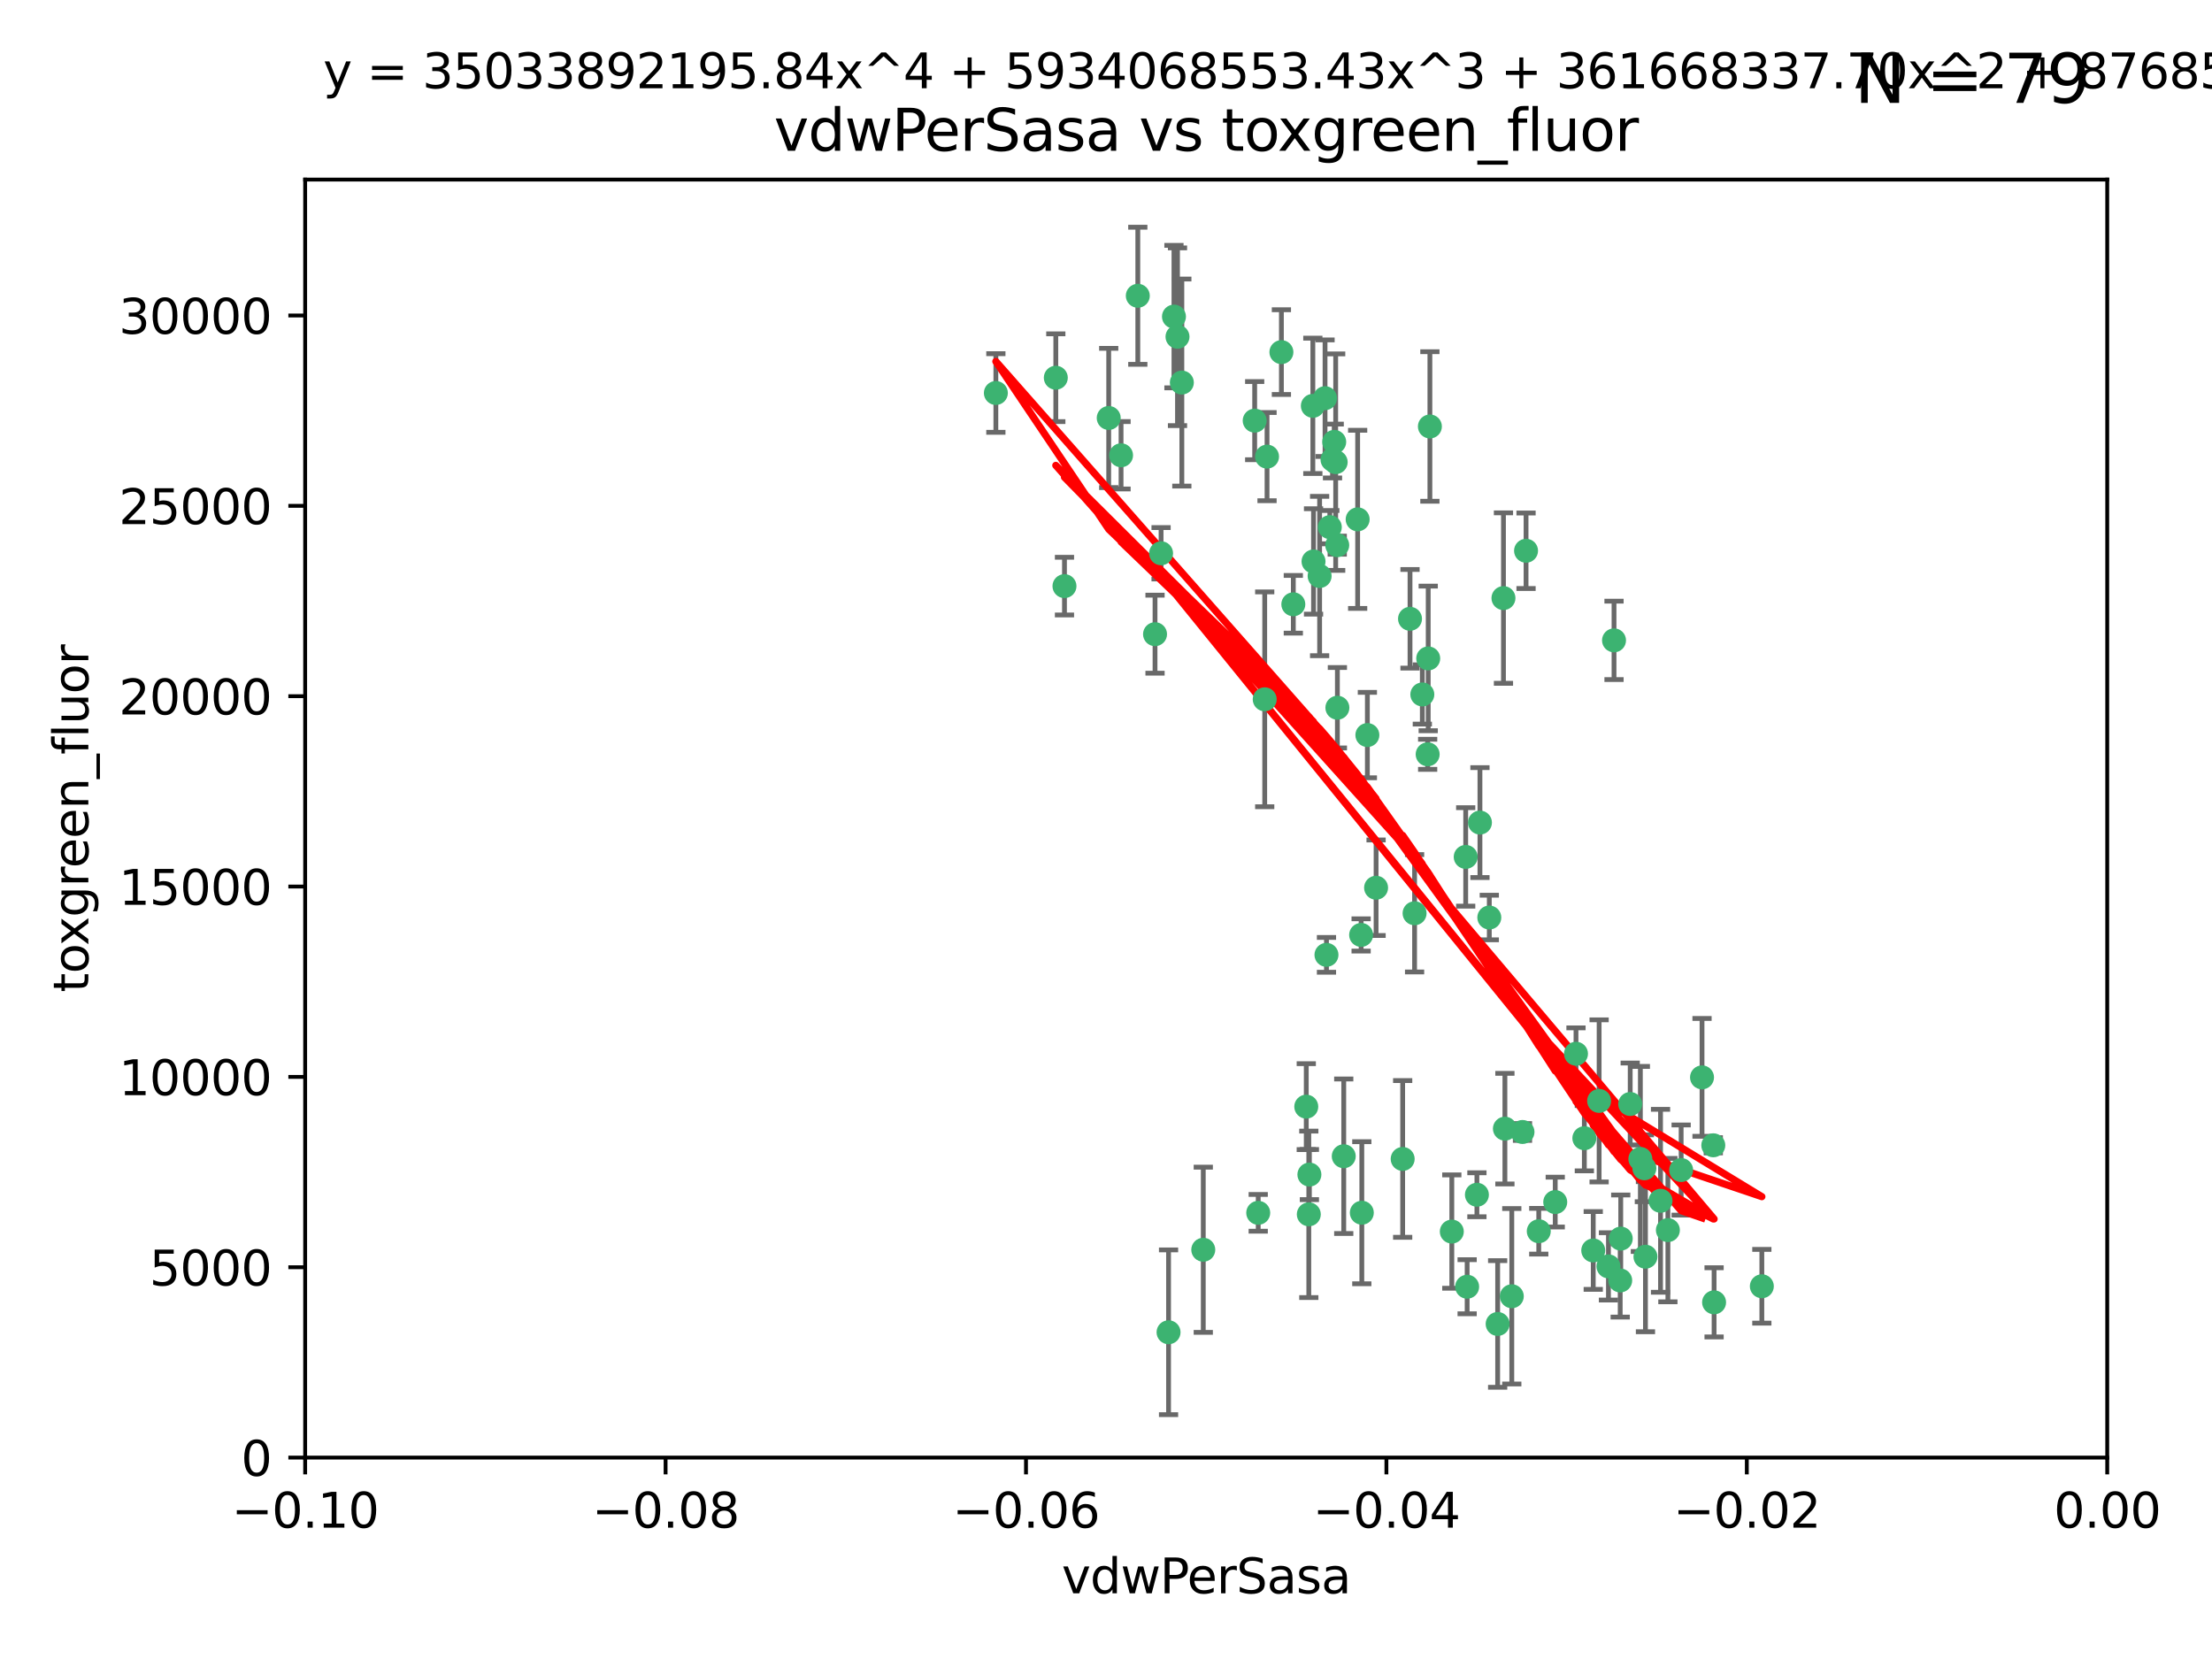 <?xml version="1.0" encoding="utf-8" standalone="no"?>
<!DOCTYPE svg PUBLIC "-//W3C//DTD SVG 1.1//EN"
  "http://www.w3.org/Graphics/SVG/1.1/DTD/svg11.dtd">
<svg xmlns:xlink="http://www.w3.org/1999/xlink" width="460.8pt" height="345.6pt" viewBox="0 0 460.8 345.6" xmlns="http://www.w3.org/2000/svg" version="1.1">
 <defs>
  <style type="text/css">*{stroke-linejoin: round; stroke-linecap: butt}</style>
 </defs>
 <g id="figure_1">
  <g id="patch_1">
   <path d="M 0 345.6 
L 460.8 345.6 
L 460.8 0 
L 0 0 
z
" style="fill: #ffffff"/>
  </g>
  <g id="axes_1">
   <g id="patch_2">
    <path d="M 63.571 303.64 
L 438.975 303.64 
L 438.975 37.411 
L 63.571 37.411 
z
" style="fill: #ffffff"/>
   </g>
   <g id="PathCollection_1">
    <defs>
     <path id="m497aa00fc6" d="M 0 1.118 
C 0.297 1.118 0.581 1 0.791 0.791 
C 1 0.581 1.118 0.297 1.118 0 
C 1.118 -0.297 1 -0.581 0.791 -0.791 
C 0.581 -1 0.297 -1.118 0 -1.118 
C -0.297 -1.118 -0.581 -1 -0.791 -0.791 
C -1 -0.581 -1.118 -0.297 -1.118 0 
C -1.118 0.297 -1 0.581 -0.791 0.791 
C -0.581 1 -0.297 1.118 0 1.118 
z
" style="stroke: #3cb371"/>
    </defs>
    <g clip-path="url(#pf453cc603e)">
     <use xlink:href="#m497aa00fc6" x="263.947" y="95.12" style="fill: #3cb371; stroke: #3cb371"/>
     <use xlink:href="#m497aa00fc6" x="261.374" y="87.626" style="fill: #3cb371; stroke: #3cb371"/>
     <use xlink:href="#m497aa00fc6" x="273.49" y="84.546" style="fill: #3cb371; stroke: #3cb371"/>
     <use xlink:href="#m497aa00fc6" x="219.944" y="78.686" style="fill: #3cb371; stroke: #3cb371"/>
     <use xlink:href="#m497aa00fc6" x="237.026" y="61.614" style="fill: #3cb371; stroke: #3cb371"/>
     <use xlink:href="#m497aa00fc6" x="274.902" y="119.997" style="fill: #3cb371; stroke: #3cb371"/>
     <use xlink:href="#m497aa00fc6" x="277.025" y="109.814" style="fill: #3cb371; stroke: #3cb371"/>
     <use xlink:href="#m497aa00fc6" x="286.663" y="184.932" style="fill: #3cb371; stroke: #3cb371"/>
     <use xlink:href="#m497aa00fc6" x="250.665" y="260.346" style="fill: #3cb371; stroke: #3cb371"/>
     <use xlink:href="#m497aa00fc6" x="245.295" y="70.152" style="fill: #3cb371; stroke: #3cb371"/>
     <use xlink:href="#m497aa00fc6" x="293.731" y="128.909" style="fill: #3cb371; stroke: #3cb371"/>
     <use xlink:href="#m497aa00fc6" x="263.463" y="145.68" style="fill: #3cb371; stroke: #3cb371"/>
     <use xlink:href="#m497aa00fc6" x="273.633" y="116.959" style="fill: #3cb371; stroke: #3cb371"/>
     <use xlink:href="#m497aa00fc6" x="246.2" y="79.693" style="fill: #3cb371; stroke: #3cb371"/>
     <use xlink:href="#m497aa00fc6" x="282.825" y="108.191" style="fill: #3cb371; stroke: #3cb371"/>
     <use xlink:href="#m497aa00fc6" x="277.941" y="92.054" style="fill: #3cb371; stroke: #3cb371"/>
     <use xlink:href="#m497aa00fc6" x="241.873" y="115.259" style="fill: #3cb371; stroke: #3cb371"/>
     <use xlink:href="#m497aa00fc6" x="278.572" y="113.569" style="fill: #3cb371; stroke: #3cb371"/>
     <use xlink:href="#m497aa00fc6" x="276.328" y="198.911" style="fill: #3cb371; stroke: #3cb371"/>
     <use xlink:href="#m497aa00fc6" x="269.423" y="125.886" style="fill: #3cb371; stroke: #3cb371"/>
     <use xlink:href="#m497aa00fc6" x="278.602" y="147.433" style="fill: #3cb371; stroke: #3cb371"/>
     <use xlink:href="#m497aa00fc6" x="233.536" y="94.844" style="fill: #3cb371; stroke: #3cb371"/>
     <use xlink:href="#m497aa00fc6" x="277.586" y="95.747" style="fill: #3cb371; stroke: #3cb371"/>
     <use xlink:href="#m497aa00fc6" x="230.966" y="87.071" style="fill: #3cb371; stroke: #3cb371"/>
     <use xlink:href="#m497aa00fc6" x="207.456" y="81.868" style="fill: #3cb371; stroke: #3cb371"/>
     <use xlink:href="#m497aa00fc6" x="272.119" y="230.533" style="fill: #3cb371; stroke: #3cb371"/>
     <use xlink:href="#m497aa00fc6" x="283.547" y="194.763" style="fill: #3cb371; stroke: #3cb371"/>
     <use xlink:href="#m497aa00fc6" x="221.75" y="122.1" style="fill: #3cb371; stroke: #3cb371"/>
     <use xlink:href="#m497aa00fc6" x="262.111" y="252.655" style="fill: #3cb371; stroke: #3cb371"/>
     <use xlink:href="#m497aa00fc6" x="240.614" y="132.112" style="fill: #3cb371; stroke: #3cb371"/>
     <use xlink:href="#m497aa00fc6" x="284.849" y="153.125" style="fill: #3cb371; stroke: #3cb371"/>
     <use xlink:href="#m497aa00fc6" x="297.524" y="137.163" style="fill: #3cb371; stroke: #3cb371"/>
     <use xlink:href="#m497aa00fc6" x="244.558" y="65.954" style="fill: #3cb371; stroke: #3cb371"/>
     <use xlink:href="#m497aa00fc6" x="276.03" y="82.947" style="fill: #3cb371; stroke: #3cb371"/>
     <use xlink:href="#m497aa00fc6" x="296.296" y="144.666" style="fill: #3cb371; stroke: #3cb371"/>
     <use xlink:href="#m497aa00fc6" x="279.927" y="240.865" style="fill: #3cb371; stroke: #3cb371"/>
     <use xlink:href="#m497aa00fc6" x="297.873" y="88.842" style="fill: #3cb371; stroke: #3cb371"/>
     <use xlink:href="#m497aa00fc6" x="278.246" y="96.269" style="fill: #3cb371; stroke: #3cb371"/>
     <use xlink:href="#m497aa00fc6" x="266.94" y="73.353" style="fill: #3cb371; stroke: #3cb371"/>
     <use xlink:href="#m497aa00fc6" x="272.771" y="244.684" style="fill: #3cb371; stroke: #3cb371"/>
     <use xlink:href="#m497aa00fc6" x="297.408" y="157.137" style="fill: #3cb371; stroke: #3cb371"/>
     <use xlink:href="#m497aa00fc6" x="313.198" y="124.593" style="fill: #3cb371; stroke: #3cb371"/>
     <use xlink:href="#m497aa00fc6" x="310.249" y="191.136" style="fill: #3cb371; stroke: #3cb371"/>
     <use xlink:href="#m497aa00fc6" x="308.3" y="171.359" style="fill: #3cb371; stroke: #3cb371"/>
     <use xlink:href="#m497aa00fc6" x="294.683" y="190.25" style="fill: #3cb371; stroke: #3cb371"/>
     <use xlink:href="#m497aa00fc6" x="292.202" y="241.429" style="fill: #3cb371; stroke: #3cb371"/>
     <use xlink:href="#m497aa00fc6" x="336.23" y="133.397" style="fill: #3cb371; stroke: #3cb371"/>
     <use xlink:href="#m497aa00fc6" x="305.633" y="268.05" style="fill: #3cb371; stroke: #3cb371"/>
     <use xlink:href="#m497aa00fc6" x="272.649" y="252.966" style="fill: #3cb371; stroke: #3cb371"/>
     <use xlink:href="#m497aa00fc6" x="307.667" y="248.888" style="fill: #3cb371; stroke: #3cb371"/>
     <use xlink:href="#m497aa00fc6" x="337.63" y="258.023" style="fill: #3cb371; stroke: #3cb371"/>
     <use xlink:href="#m497aa00fc6" x="331.902" y="260.494" style="fill: #3cb371; stroke: #3cb371"/>
     <use xlink:href="#m497aa00fc6" x="347.451" y="256.254" style="fill: #3cb371; stroke: #3cb371"/>
     <use xlink:href="#m497aa00fc6" x="337.518" y="266.742" style="fill: #3cb371; stroke: #3cb371"/>
     <use xlink:href="#m497aa00fc6" x="313.499" y="235.121" style="fill: #3cb371; stroke: #3cb371"/>
     <use xlink:href="#m497aa00fc6" x="333.125" y="229.34" style="fill: #3cb371; stroke: #3cb371"/>
     <use xlink:href="#m497aa00fc6" x="339.6" y="229.983" style="fill: #3cb371; stroke: #3cb371"/>
     <use xlink:href="#m497aa00fc6" x="357.075" y="271.301" style="fill: #3cb371; stroke: #3cb371"/>
     <use xlink:href="#m497aa00fc6" x="302.438" y="256.56" style="fill: #3cb371; stroke: #3cb371"/>
     <use xlink:href="#m497aa00fc6" x="345.919" y="250.148" style="fill: #3cb371; stroke: #3cb371"/>
     <use xlink:href="#m497aa00fc6" x="328.308" y="219.512" style="fill: #3cb371; stroke: #3cb371"/>
     <use xlink:href="#m497aa00fc6" x="341.718" y="241.433" style="fill: #3cb371; stroke: #3cb371"/>
     <use xlink:href="#m497aa00fc6" x="317.164" y="235.812" style="fill: #3cb371; stroke: #3cb371"/>
     <use xlink:href="#m497aa00fc6" x="243.431" y="277.535" style="fill: #3cb371; stroke: #3cb371"/>
     <use xlink:href="#m497aa00fc6" x="317.903" y="114.733" style="fill: #3cb371; stroke: #3cb371"/>
     <use xlink:href="#m497aa00fc6" x="330.048" y="237.111" style="fill: #3cb371; stroke: #3cb371"/>
     <use xlink:href="#m497aa00fc6" x="342.553" y="243.372" style="fill: #3cb371; stroke: #3cb371"/>
     <use xlink:href="#m497aa00fc6" x="356.911" y="238.586" style="fill: #3cb371; stroke: #3cb371"/>
     <use xlink:href="#m497aa00fc6" x="314.935" y="270.034" style="fill: #3cb371; stroke: #3cb371"/>
     <use xlink:href="#m497aa00fc6" x="323.985" y="250.416" style="fill: #3cb371; stroke: #3cb371"/>
     <use xlink:href="#m497aa00fc6" x="367.024" y="267.951" style="fill: #3cb371; stroke: #3cb371"/>
     <use xlink:href="#m497aa00fc6" x="335.07" y="263.811" style="fill: #3cb371; stroke: #3cb371"/>
     <use xlink:href="#m497aa00fc6" x="283.691" y="252.631" style="fill: #3cb371; stroke: #3cb371"/>
     <use xlink:href="#m497aa00fc6" x="311.989" y="275.805" style="fill: #3cb371; stroke: #3cb371"/>
     <use xlink:href="#m497aa00fc6" x="342.78" y="261.795" style="fill: #3cb371; stroke: #3cb371"/>
     <use xlink:href="#m497aa00fc6" x="305.333" y="178.51" style="fill: #3cb371; stroke: #3cb371"/>
     <use xlink:href="#m497aa00fc6" x="320.553" y="256.489" style="fill: #3cb371; stroke: #3cb371"/>
     <use xlink:href="#m497aa00fc6" x="350.214" y="243.74" style="fill: #3cb371; stroke: #3cb371"/>
     <use xlink:href="#m497aa00fc6" x="354.563" y="224.435" style="fill: #3cb371; stroke: #3cb371"/>
    </g>
   </g>
   <g id="matplotlib.axis_1">
    <g id="xtick_1">
     <g id="line2d_1">
      <defs>
       <path id="mfa11bc9b24" d="M 0 0 
L 0 3.5 
" style="stroke: #000000; stroke-width: 0.8"/>
      </defs>
      <g>
       <use xlink:href="#mfa11bc9b24" x="63.571" y="303.64" style="stroke: #000000; stroke-width: 0.8"/>
      </g>
     </g>
     <g id="text_1">
      <!-- −0.10 -->
      <g transform="translate(48.249 318.238)scale(0.1 -0.1)">
       <defs>
        <path id="DejaVuSans-2212" d="M 678 2272 
L 4684 2272 
L 4684 1741 
L 678 1741 
L 678 2272 
z
" transform="scale(0.016)"/>
        <path id="DejaVuSans-30" d="M 2034 4250 
Q 1547 4250 1301 3770 
Q 1056 3291 1056 2328 
Q 1056 1369 1301 889 
Q 1547 409 2034 409 
Q 2525 409 2770 889 
Q 3016 1369 3016 2328 
Q 3016 3291 2770 3770 
Q 2525 4250 2034 4250 
z
M 2034 4750 
Q 2819 4750 3233 4129 
Q 3647 3509 3647 2328 
Q 3647 1150 3233 529 
Q 2819 -91 2034 -91 
Q 1250 -91 836 529 
Q 422 1150 422 2328 
Q 422 3509 836 4129 
Q 1250 4750 2034 4750 
z
" transform="scale(0.016)"/>
        <path id="DejaVuSans-2e" d="M 684 794 
L 1344 794 
L 1344 0 
L 684 0 
L 684 794 
z
" transform="scale(0.016)"/>
        <path id="DejaVuSans-31" d="M 794 531 
L 1825 531 
L 1825 4091 
L 703 3866 
L 703 4441 
L 1819 4666 
L 2450 4666 
L 2450 531 
L 3481 531 
L 3481 0 
L 794 0 
L 794 531 
z
" transform="scale(0.016)"/>
       </defs>
       <use xlink:href="#DejaVuSans-2212"/>
       <use xlink:href="#DejaVuSans-30" x="83.789"/>
       <use xlink:href="#DejaVuSans-2e" x="147.412"/>
       <use xlink:href="#DejaVuSans-31" x="179.199"/>
       <use xlink:href="#DejaVuSans-30" x="242.822"/>
      </g>
     </g>
    </g>
    <g id="xtick_2">
     <g id="line2d_2">
      <g>
       <use xlink:href="#mfa11bc9b24" x="138.652" y="303.64" style="stroke: #000000; stroke-width: 0.8"/>
      </g>
     </g>
     <g id="text_2">
      <!-- −0.08 -->
      <g transform="translate(123.329 318.238)scale(0.1 -0.1)">
       <defs>
        <path id="DejaVuSans-38" d="M 2034 2216 
Q 1584 2216 1326 1975 
Q 1069 1734 1069 1313 
Q 1069 891 1326 650 
Q 1584 409 2034 409 
Q 2484 409 2743 651 
Q 3003 894 3003 1313 
Q 3003 1734 2745 1975 
Q 2488 2216 2034 2216 
z
M 1403 2484 
Q 997 2584 770 2862 
Q 544 3141 544 3541 
Q 544 4100 942 4425 
Q 1341 4750 2034 4750 
Q 2731 4750 3128 4425 
Q 3525 4100 3525 3541 
Q 3525 3141 3298 2862 
Q 3072 2584 2669 2484 
Q 3125 2378 3379 2068 
Q 3634 1759 3634 1313 
Q 3634 634 3220 271 
Q 2806 -91 2034 -91 
Q 1263 -91 848 271 
Q 434 634 434 1313 
Q 434 1759 690 2068 
Q 947 2378 1403 2484 
z
M 1172 3481 
Q 1172 3119 1398 2916 
Q 1625 2713 2034 2713 
Q 2441 2713 2670 2916 
Q 2900 3119 2900 3481 
Q 2900 3844 2670 4047 
Q 2441 4250 2034 4250 
Q 1625 4250 1398 4047 
Q 1172 3844 1172 3481 
z
" transform="scale(0.016)"/>
       </defs>
       <use xlink:href="#DejaVuSans-2212"/>
       <use xlink:href="#DejaVuSans-30" x="83.789"/>
       <use xlink:href="#DejaVuSans-2e" x="147.412"/>
       <use xlink:href="#DejaVuSans-30" x="179.199"/>
       <use xlink:href="#DejaVuSans-38" x="242.822"/>
      </g>
     </g>
    </g>
    <g id="xtick_3">
     <g id="line2d_3">
      <g>
       <use xlink:href="#mfa11bc9b24" x="213.733" y="303.64" style="stroke: #000000; stroke-width: 0.8"/>
      </g>
     </g>
     <g id="text_3">
      <!-- −0.06 -->
      <g transform="translate(198.41 318.238)scale(0.1 -0.1)">
       <defs>
        <path id="DejaVuSans-36" d="M 2113 2584 
Q 1688 2584 1439 2293 
Q 1191 2003 1191 1497 
Q 1191 994 1439 701 
Q 1688 409 2113 409 
Q 2538 409 2786 701 
Q 3034 994 3034 1497 
Q 3034 2003 2786 2293 
Q 2538 2584 2113 2584 
z
M 3366 4563 
L 3366 3988 
Q 3128 4100 2886 4159 
Q 2644 4219 2406 4219 
Q 1781 4219 1451 3797 
Q 1122 3375 1075 2522 
Q 1259 2794 1537 2939 
Q 1816 3084 2150 3084 
Q 2853 3084 3261 2657 
Q 3669 2231 3669 1497 
Q 3669 778 3244 343 
Q 2819 -91 2113 -91 
Q 1303 -91 875 529 
Q 447 1150 447 2328 
Q 447 3434 972 4092 
Q 1497 4750 2381 4750 
Q 2619 4750 2861 4703 
Q 3103 4656 3366 4563 
z
" transform="scale(0.016)"/>
       </defs>
       <use xlink:href="#DejaVuSans-2212"/>
       <use xlink:href="#DejaVuSans-30" x="83.789"/>
       <use xlink:href="#DejaVuSans-2e" x="147.412"/>
       <use xlink:href="#DejaVuSans-30" x="179.199"/>
       <use xlink:href="#DejaVuSans-36" x="242.822"/>
      </g>
     </g>
    </g>
    <g id="xtick_4">
     <g id="line2d_4">
      <g>
       <use xlink:href="#mfa11bc9b24" x="288.813" y="303.64" style="stroke: #000000; stroke-width: 0.8"/>
      </g>
     </g>
     <g id="text_4">
      <!-- −0.04 -->
      <g transform="translate(273.491 318.238)scale(0.1 -0.1)">
       <defs>
        <path id="DejaVuSans-34" d="M 2419 4116 
L 825 1625 
L 2419 1625 
L 2419 4116 
z
M 2253 4666 
L 3047 4666 
L 3047 1625 
L 3713 1625 
L 3713 1100 
L 3047 1100 
L 3047 0 
L 2419 0 
L 2419 1100 
L 313 1100 
L 313 1709 
L 2253 4666 
z
" transform="scale(0.016)"/>
       </defs>
       <use xlink:href="#DejaVuSans-2212"/>
       <use xlink:href="#DejaVuSans-30" x="83.789"/>
       <use xlink:href="#DejaVuSans-2e" x="147.412"/>
       <use xlink:href="#DejaVuSans-30" x="179.199"/>
       <use xlink:href="#DejaVuSans-34" x="242.822"/>
      </g>
     </g>
    </g>
    <g id="xtick_5">
     <g id="line2d_5">
      <g>
       <use xlink:href="#mfa11bc9b24" x="363.894" y="303.64" style="stroke: #000000; stroke-width: 0.8"/>
      </g>
     </g>
     <g id="text_5">
      <!-- −0.02 -->
      <g transform="translate(348.572 318.238)scale(0.1 -0.1)">
       <defs>
        <path id="DejaVuSans-32" d="M 1228 531 
L 3431 531 
L 3431 0 
L 469 0 
L 469 531 
Q 828 903 1448 1529 
Q 2069 2156 2228 2338 
Q 2531 2678 2651 2914 
Q 2772 3150 2772 3378 
Q 2772 3750 2511 3984 
Q 2250 4219 1831 4219 
Q 1534 4219 1204 4116 
Q 875 4013 500 3803 
L 500 4441 
Q 881 4594 1212 4672 
Q 1544 4750 1819 4750 
Q 2544 4750 2975 4387 
Q 3406 4025 3406 3419 
Q 3406 3131 3298 2873 
Q 3191 2616 2906 2266 
Q 2828 2175 2409 1742 
Q 1991 1309 1228 531 
z
" transform="scale(0.016)"/>
       </defs>
       <use xlink:href="#DejaVuSans-2212"/>
       <use xlink:href="#DejaVuSans-30" x="83.789"/>
       <use xlink:href="#DejaVuSans-2e" x="147.412"/>
       <use xlink:href="#DejaVuSans-30" x="179.199"/>
       <use xlink:href="#DejaVuSans-32" x="242.822"/>
      </g>
     </g>
    </g>
    <g id="xtick_6">
     <g id="line2d_6">
      <g>
       <use xlink:href="#mfa11bc9b24" x="438.975" y="303.64" style="stroke: #000000; stroke-width: 0.8"/>
      </g>
     </g>
     <g id="text_6">
      <!-- 0.00 -->
      <g transform="translate(427.842 318.238)scale(0.1 -0.1)">
       <use xlink:href="#DejaVuSans-30"/>
       <use xlink:href="#DejaVuSans-2e" x="63.623"/>
       <use xlink:href="#DejaVuSans-30" x="95.41"/>
       <use xlink:href="#DejaVuSans-30" x="159.033"/>
      </g>
     </g>
    </g>
    <g id="text_7">
     <!-- vdwPerSasa -->
     <g transform="translate(221.178 331.917)scale(0.1 -0.1)">
      <defs>
       <path id="DejaVuSans-76" d="M 191 3500 
L 800 3500 
L 1894 563 
L 2988 3500 
L 3597 3500 
L 2284 0 
L 1503 0 
L 191 3500 
z
" transform="scale(0.016)"/>
       <path id="DejaVuSans-64" d="M 2906 2969 
L 2906 4863 
L 3481 4863 
L 3481 0 
L 2906 0 
L 2906 525 
Q 2725 213 2448 61 
Q 2172 -91 1784 -91 
Q 1150 -91 751 415 
Q 353 922 353 1747 
Q 353 2572 751 3078 
Q 1150 3584 1784 3584 
Q 2172 3584 2448 3432 
Q 2725 3281 2906 2969 
z
M 947 1747 
Q 947 1113 1208 752 
Q 1469 391 1925 391 
Q 2381 391 2643 752 
Q 2906 1113 2906 1747 
Q 2906 2381 2643 2742 
Q 2381 3103 1925 3103 
Q 1469 3103 1208 2742 
Q 947 2381 947 1747 
z
" transform="scale(0.016)"/>
       <path id="DejaVuSans-77" d="M 269 3500 
L 844 3500 
L 1563 769 
L 2278 3500 
L 2956 3500 
L 3675 769 
L 4391 3500 
L 4966 3500 
L 4050 0 
L 3372 0 
L 2619 2869 
L 1863 0 
L 1184 0 
L 269 3500 
z
" transform="scale(0.016)"/>
       <path id="DejaVuSans-50" d="M 1259 4147 
L 1259 2394 
L 2053 2394 
Q 2494 2394 2734 2622 
Q 2975 2850 2975 3272 
Q 2975 3691 2734 3919 
Q 2494 4147 2053 4147 
L 1259 4147 
z
M 628 4666 
L 2053 4666 
Q 2838 4666 3239 4311 
Q 3641 3956 3641 3272 
Q 3641 2581 3239 2228 
Q 2838 1875 2053 1875 
L 1259 1875 
L 1259 0 
L 628 0 
L 628 4666 
z
" transform="scale(0.016)"/>
       <path id="DejaVuSans-65" d="M 3597 1894 
L 3597 1613 
L 953 1613 
Q 991 1019 1311 708 
Q 1631 397 2203 397 
Q 2534 397 2845 478 
Q 3156 559 3463 722 
L 3463 178 
Q 3153 47 2828 -22 
Q 2503 -91 2169 -91 
Q 1331 -91 842 396 
Q 353 884 353 1716 
Q 353 2575 817 3079 
Q 1281 3584 2069 3584 
Q 2775 3584 3186 3129 
Q 3597 2675 3597 1894 
z
M 3022 2063 
Q 3016 2534 2758 2815 
Q 2500 3097 2075 3097 
Q 1594 3097 1305 2825 
Q 1016 2553 972 2059 
L 3022 2063 
z
" transform="scale(0.016)"/>
       <path id="DejaVuSans-72" d="M 2631 2963 
Q 2534 3019 2420 3045 
Q 2306 3072 2169 3072 
Q 1681 3072 1420 2755 
Q 1159 2438 1159 1844 
L 1159 0 
L 581 0 
L 581 3500 
L 1159 3500 
L 1159 2956 
Q 1341 3275 1631 3429 
Q 1922 3584 2338 3584 
Q 2397 3584 2469 3576 
Q 2541 3569 2628 3553 
L 2631 2963 
z
" transform="scale(0.016)"/>
       <path id="DejaVuSans-53" d="M 3425 4513 
L 3425 3897 
Q 3066 4069 2747 4153 
Q 2428 4238 2131 4238 
Q 1616 4238 1336 4038 
Q 1056 3838 1056 3469 
Q 1056 3159 1242 3001 
Q 1428 2844 1947 2747 
L 2328 2669 
Q 3034 2534 3370 2195 
Q 3706 1856 3706 1288 
Q 3706 609 3251 259 
Q 2797 -91 1919 -91 
Q 1588 -91 1214 -16 
Q 841 59 441 206 
L 441 856 
Q 825 641 1194 531 
Q 1563 422 1919 422 
Q 2459 422 2753 634 
Q 3047 847 3047 1241 
Q 3047 1584 2836 1778 
Q 2625 1972 2144 2069 
L 1759 2144 
Q 1053 2284 737 2584 
Q 422 2884 422 3419 
Q 422 4038 858 4394 
Q 1294 4750 2059 4750 
Q 2388 4750 2728 4690 
Q 3069 4631 3425 4513 
z
" transform="scale(0.016)"/>
       <path id="DejaVuSans-61" d="M 2194 1759 
Q 1497 1759 1228 1600 
Q 959 1441 959 1056 
Q 959 750 1161 570 
Q 1363 391 1709 391 
Q 2188 391 2477 730 
Q 2766 1069 2766 1631 
L 2766 1759 
L 2194 1759 
z
M 3341 1997 
L 3341 0 
L 2766 0 
L 2766 531 
Q 2569 213 2275 61 
Q 1981 -91 1556 -91 
Q 1019 -91 701 211 
Q 384 513 384 1019 
Q 384 1609 779 1909 
Q 1175 2209 1959 2209 
L 2766 2209 
L 2766 2266 
Q 2766 2663 2505 2880 
Q 2244 3097 1772 3097 
Q 1472 3097 1187 3025 
Q 903 2953 641 2809 
L 641 3341 
Q 956 3463 1253 3523 
Q 1550 3584 1831 3584 
Q 2591 3584 2966 3190 
Q 3341 2797 3341 1997 
z
" transform="scale(0.016)"/>
       <path id="DejaVuSans-73" d="M 2834 3397 
L 2834 2853 
Q 2591 2978 2328 3040 
Q 2066 3103 1784 3103 
Q 1356 3103 1142 2972 
Q 928 2841 928 2578 
Q 928 2378 1081 2264 
Q 1234 2150 1697 2047 
L 1894 2003 
Q 2506 1872 2764 1633 
Q 3022 1394 3022 966 
Q 3022 478 2636 193 
Q 2250 -91 1575 -91 
Q 1294 -91 989 -36 
Q 684 19 347 128 
L 347 722 
Q 666 556 975 473 
Q 1284 391 1588 391 
Q 1994 391 2212 530 
Q 2431 669 2431 922 
Q 2431 1156 2273 1281 
Q 2116 1406 1581 1522 
L 1381 1569 
Q 847 1681 609 1914 
Q 372 2147 372 2553 
Q 372 3047 722 3315 
Q 1072 3584 1716 3584 
Q 2034 3584 2315 3537 
Q 2597 3491 2834 3397 
z
" transform="scale(0.016)"/>
      </defs>
      <use xlink:href="#DejaVuSans-76"/>
      <use xlink:href="#DejaVuSans-64" x="59.18"/>
      <use xlink:href="#DejaVuSans-77" x="122.656"/>
      <use xlink:href="#DejaVuSans-50" x="204.443"/>
      <use xlink:href="#DejaVuSans-65" x="261.121"/>
      <use xlink:href="#DejaVuSans-72" x="322.645"/>
      <use xlink:href="#DejaVuSans-53" x="363.758"/>
      <use xlink:href="#DejaVuSans-61" x="427.234"/>
      <use xlink:href="#DejaVuSans-73" x="488.514"/>
      <use xlink:href="#DejaVuSans-61" x="540.613"/>
     </g>
    </g>
   </g>
   <g id="matplotlib.axis_2">
    <g id="ytick_1">
     <g id="line2d_7">
      <defs>
       <path id="maebdb96e86" d="M 0 0 
L -3.5 0 
" style="stroke: #000000; stroke-width: 0.8"/>
      </defs>
      <g>
       <use xlink:href="#maebdb96e86" x="63.571" y="303.64" style="stroke: #000000; stroke-width: 0.8"/>
      </g>
     </g>
     <g id="text_8">
      <!-- 0 -->
      <g transform="translate(50.209 307.439)scale(0.1 -0.1)">
       <use xlink:href="#DejaVuSans-30"/>
      </g>
     </g>
    </g>
    <g id="ytick_2">
     <g id="line2d_8">
      <g>
       <use xlink:href="#maebdb96e86" x="63.571" y="263.988" style="stroke: #000000; stroke-width: 0.8"/>
      </g>
     </g>
     <g id="text_9">
      <!-- 5000 -->
      <g transform="translate(31.121 267.787)scale(0.1 -0.1)">
       <defs>
        <path id="DejaVuSans-35" d="M 691 4666 
L 3169 4666 
L 3169 4134 
L 1269 4134 
L 1269 2991 
Q 1406 3038 1543 3061 
Q 1681 3084 1819 3084 
Q 2600 3084 3056 2656 
Q 3513 2228 3513 1497 
Q 3513 744 3044 326 
Q 2575 -91 1722 -91 
Q 1428 -91 1123 -41 
Q 819 9 494 109 
L 494 744 
Q 775 591 1075 516 
Q 1375 441 1709 441 
Q 2250 441 2565 725 
Q 2881 1009 2881 1497 
Q 2881 1984 2565 2268 
Q 2250 2553 1709 2553 
Q 1456 2553 1204 2497 
Q 953 2441 691 2322 
L 691 4666 
z
" transform="scale(0.016)"/>
       </defs>
       <use xlink:href="#DejaVuSans-35"/>
       <use xlink:href="#DejaVuSans-30" x="63.623"/>
       <use xlink:href="#DejaVuSans-30" x="127.246"/>
       <use xlink:href="#DejaVuSans-30" x="190.869"/>
      </g>
     </g>
    </g>
    <g id="ytick_3">
     <g id="line2d_9">
      <g>
       <use xlink:href="#maebdb96e86" x="63.571" y="224.336" style="stroke: #000000; stroke-width: 0.8"/>
      </g>
     </g>
     <g id="text_10">
      <!-- 10000 -->
      <g transform="translate(24.759 228.135)scale(0.1 -0.1)">
       <use xlink:href="#DejaVuSans-31"/>
       <use xlink:href="#DejaVuSans-30" x="63.623"/>
       <use xlink:href="#DejaVuSans-30" x="127.246"/>
       <use xlink:href="#DejaVuSans-30" x="190.869"/>
       <use xlink:href="#DejaVuSans-30" x="254.492"/>
      </g>
     </g>
    </g>
    <g id="ytick_4">
     <g id="line2d_10">
      <g>
       <use xlink:href="#maebdb96e86" x="63.571" y="184.684" style="stroke: #000000; stroke-width: 0.8"/>
      </g>
     </g>
     <g id="text_11">
      <!-- 15000 -->
      <g transform="translate(24.759 188.483)scale(0.1 -0.1)">
       <use xlink:href="#DejaVuSans-31"/>
       <use xlink:href="#DejaVuSans-35" x="63.623"/>
       <use xlink:href="#DejaVuSans-30" x="127.246"/>
       <use xlink:href="#DejaVuSans-30" x="190.869"/>
       <use xlink:href="#DejaVuSans-30" x="254.492"/>
      </g>
     </g>
    </g>
    <g id="ytick_5">
     <g id="line2d_11">
      <g>
       <use xlink:href="#maebdb96e86" x="63.571" y="145.031" style="stroke: #000000; stroke-width: 0.8"/>
      </g>
     </g>
     <g id="text_12">
      <!-- 20000 -->
      <g transform="translate(24.759 148.831)scale(0.1 -0.1)">
       <use xlink:href="#DejaVuSans-32"/>
       <use xlink:href="#DejaVuSans-30" x="63.623"/>
       <use xlink:href="#DejaVuSans-30" x="127.246"/>
       <use xlink:href="#DejaVuSans-30" x="190.869"/>
       <use xlink:href="#DejaVuSans-30" x="254.492"/>
      </g>
     </g>
    </g>
    <g id="ytick_6">
     <g id="line2d_12">
      <g>
       <use xlink:href="#maebdb96e86" x="63.571" y="105.379" style="stroke: #000000; stroke-width: 0.8"/>
      </g>
     </g>
     <g id="text_13">
      <!-- 25000 -->
      <g transform="translate(24.759 109.178)scale(0.1 -0.1)">
       <use xlink:href="#DejaVuSans-32"/>
       <use xlink:href="#DejaVuSans-35" x="63.623"/>
       <use xlink:href="#DejaVuSans-30" x="127.246"/>
       <use xlink:href="#DejaVuSans-30" x="190.869"/>
       <use xlink:href="#DejaVuSans-30" x="254.492"/>
      </g>
     </g>
    </g>
    <g id="ytick_7">
     <g id="line2d_13">
      <g>
       <use xlink:href="#maebdb96e86" x="63.571" y="65.727" style="stroke: #000000; stroke-width: 0.8"/>
      </g>
     </g>
     <g id="text_14">
      <!-- 30000 -->
      <g transform="translate(24.759 69.526)scale(0.1 -0.1)">
       <defs>
        <path id="DejaVuSans-33" d="M 2597 2516 
Q 3050 2419 3304 2112 
Q 3559 1806 3559 1356 
Q 3559 666 3084 287 
Q 2609 -91 1734 -91 
Q 1441 -91 1130 -33 
Q 819 25 488 141 
L 488 750 
Q 750 597 1062 519 
Q 1375 441 1716 441 
Q 2309 441 2620 675 
Q 2931 909 2931 1356 
Q 2931 1769 2642 2001 
Q 2353 2234 1838 2234 
L 1294 2234 
L 1294 2753 
L 1863 2753 
Q 2328 2753 2575 2939 
Q 2822 3125 2822 3475 
Q 2822 3834 2567 4026 
Q 2313 4219 1838 4219 
Q 1578 4219 1281 4162 
Q 984 4106 628 3988 
L 628 4550 
Q 988 4650 1302 4700 
Q 1616 4750 1894 4750 
Q 2613 4750 3031 4423 
Q 3450 4097 3450 3541 
Q 3450 3153 3228 2886 
Q 3006 2619 2597 2516 
z
" transform="scale(0.016)"/>
       </defs>
       <use xlink:href="#DejaVuSans-33"/>
       <use xlink:href="#DejaVuSans-30" x="63.623"/>
       <use xlink:href="#DejaVuSans-30" x="127.246"/>
       <use xlink:href="#DejaVuSans-30" x="190.869"/>
       <use xlink:href="#DejaVuSans-30" x="254.492"/>
      </g>
     </g>
    </g>
    <g id="text_15">
     <!-- toxgreen_fluor -->
     <g transform="translate(18.401 206.72)rotate(-90)scale(0.1 -0.1)">
      <defs>
       <path id="DejaVuSans-74" d="M 1172 4494 
L 1172 3500 
L 2356 3500 
L 2356 3053 
L 1172 3053 
L 1172 1153 
Q 1172 725 1289 603 
Q 1406 481 1766 481 
L 2356 481 
L 2356 0 
L 1766 0 
Q 1100 0 847 248 
Q 594 497 594 1153 
L 594 3053 
L 172 3053 
L 172 3500 
L 594 3500 
L 594 4494 
L 1172 4494 
z
" transform="scale(0.016)"/>
       <path id="DejaVuSans-6f" d="M 1959 3097 
Q 1497 3097 1228 2736 
Q 959 2375 959 1747 
Q 959 1119 1226 758 
Q 1494 397 1959 397 
Q 2419 397 2687 759 
Q 2956 1122 2956 1747 
Q 2956 2369 2687 2733 
Q 2419 3097 1959 3097 
z
M 1959 3584 
Q 2709 3584 3137 3096 
Q 3566 2609 3566 1747 
Q 3566 888 3137 398 
Q 2709 -91 1959 -91 
Q 1206 -91 779 398 
Q 353 888 353 1747 
Q 353 2609 779 3096 
Q 1206 3584 1959 3584 
z
" transform="scale(0.016)"/>
       <path id="DejaVuSans-78" d="M 3513 3500 
L 2247 1797 
L 3578 0 
L 2900 0 
L 1881 1375 
L 863 0 
L 184 0 
L 1544 1831 
L 300 3500 
L 978 3500 
L 1906 2253 
L 2834 3500 
L 3513 3500 
z
" transform="scale(0.016)"/>
       <path id="DejaVuSans-67" d="M 2906 1791 
Q 2906 2416 2648 2759 
Q 2391 3103 1925 3103 
Q 1463 3103 1205 2759 
Q 947 2416 947 1791 
Q 947 1169 1205 825 
Q 1463 481 1925 481 
Q 2391 481 2648 825 
Q 2906 1169 2906 1791 
z
M 3481 434 
Q 3481 -459 3084 -895 
Q 2688 -1331 1869 -1331 
Q 1566 -1331 1297 -1286 
Q 1028 -1241 775 -1147 
L 775 -588 
Q 1028 -725 1275 -790 
Q 1522 -856 1778 -856 
Q 2344 -856 2625 -561 
Q 2906 -266 2906 331 
L 2906 616 
Q 2728 306 2450 153 
Q 2172 0 1784 0 
Q 1141 0 747 490 
Q 353 981 353 1791 
Q 353 2603 747 3093 
Q 1141 3584 1784 3584 
Q 2172 3584 2450 3431 
Q 2728 3278 2906 2969 
L 2906 3500 
L 3481 3500 
L 3481 434 
z
" transform="scale(0.016)"/>
       <path id="DejaVuSans-6e" d="M 3513 2113 
L 3513 0 
L 2938 0 
L 2938 2094 
Q 2938 2591 2744 2837 
Q 2550 3084 2163 3084 
Q 1697 3084 1428 2787 
Q 1159 2491 1159 1978 
L 1159 0 
L 581 0 
L 581 3500 
L 1159 3500 
L 1159 2956 
Q 1366 3272 1645 3428 
Q 1925 3584 2291 3584 
Q 2894 3584 3203 3211 
Q 3513 2838 3513 2113 
z
" transform="scale(0.016)"/>
       <path id="DejaVuSans-5f" d="M 3263 -1063 
L 3263 -1509 
L -63 -1509 
L -63 -1063 
L 3263 -1063 
z
" transform="scale(0.016)"/>
       <path id="DejaVuSans-66" d="M 2375 4863 
L 2375 4384 
L 1825 4384 
Q 1516 4384 1395 4259 
Q 1275 4134 1275 3809 
L 1275 3500 
L 2222 3500 
L 2222 3053 
L 1275 3053 
L 1275 0 
L 697 0 
L 697 3053 
L 147 3053 
L 147 3500 
L 697 3500 
L 697 3744 
Q 697 4328 969 4595 
Q 1241 4863 1831 4863 
L 2375 4863 
z
" transform="scale(0.016)"/>
       <path id="DejaVuSans-6c" d="M 603 4863 
L 1178 4863 
L 1178 0 
L 603 0 
L 603 4863 
z
" transform="scale(0.016)"/>
       <path id="DejaVuSans-75" d="M 544 1381 
L 544 3500 
L 1119 3500 
L 1119 1403 
Q 1119 906 1312 657 
Q 1506 409 1894 409 
Q 2359 409 2629 706 
Q 2900 1003 2900 1516 
L 2900 3500 
L 3475 3500 
L 3475 0 
L 2900 0 
L 2900 538 
Q 2691 219 2414 64 
Q 2138 -91 1772 -91 
Q 1169 -91 856 284 
Q 544 659 544 1381 
z
M 1991 3584 
L 1991 3584 
z
" transform="scale(0.016)"/>
      </defs>
      <use xlink:href="#DejaVuSans-74"/>
      <use xlink:href="#DejaVuSans-6f" x="39.209"/>
      <use xlink:href="#DejaVuSans-78" x="97.266"/>
      <use xlink:href="#DejaVuSans-67" x="156.445"/>
      <use xlink:href="#DejaVuSans-72" x="219.922"/>
      <use xlink:href="#DejaVuSans-65" x="258.785"/>
      <use xlink:href="#DejaVuSans-65" x="320.309"/>
      <use xlink:href="#DejaVuSans-6e" x="381.832"/>
      <use xlink:href="#DejaVuSans-5f" x="445.211"/>
      <use xlink:href="#DejaVuSans-66" x="495.211"/>
      <use xlink:href="#DejaVuSans-6c" x="530.416"/>
      <use xlink:href="#DejaVuSans-75" x="558.199"/>
      <use xlink:href="#DejaVuSans-6f" x="621.578"/>
      <use xlink:href="#DejaVuSans-72" x="682.76"/>
     </g>
    </g>
   </g>
   <g id="LineCollection_1">
    <path d="M 263.947 104.304 
L 263.947 85.936 
" clip-path="url(#pf453cc603e)" style="fill: none; stroke: #696969"/>
    <path d="M 261.374 95.764 
L 261.374 79.489 
" clip-path="url(#pf453cc603e)" style="fill: none; stroke: #696969"/>
    <path d="M 273.49 98.644 
L 273.49 70.448 
" clip-path="url(#pf453cc603e)" style="fill: none; stroke: #696969"/>
    <path d="M 219.944 87.827 
L 219.944 69.545 
" clip-path="url(#pf453cc603e)" style="fill: none; stroke: #696969"/>
    <path d="M 237.026 75.896 
L 237.026 47.331 
" clip-path="url(#pf453cc603e)" style="fill: none; stroke: #696969"/>
    <path d="M 274.902 136.594 
L 274.902 103.4 
" clip-path="url(#pf453cc603e)" style="fill: none; stroke: #696969"/>
    <path d="M 277.025 113.284 
L 277.025 106.343 
" clip-path="url(#pf453cc603e)" style="fill: none; stroke: #696969"/>
    <path d="M 286.663 194.882 
L 286.663 174.983 
" clip-path="url(#pf453cc603e)" style="fill: none; stroke: #696969"/>
    <path d="M 250.665 277.551 
L 250.665 243.142 
" clip-path="url(#pf453cc603e)" style="fill: none; stroke: #696969"/>
    <path d="M 245.295 88.667 
L 245.295 51.638 
" clip-path="url(#pf453cc603e)" style="fill: none; stroke: #696969"/>
    <path d="M 293.731 139.184 
L 293.731 118.634 
" clip-path="url(#pf453cc603e)" style="fill: none; stroke: #696969"/>
    <path d="M 263.463 168.055 
L 263.463 123.306 
" clip-path="url(#pf453cc603e)" style="fill: none; stroke: #696969"/>
    <path d="M 273.633 127.938 
L 273.633 105.98 
" clip-path="url(#pf453cc603e)" style="fill: none; stroke: #696969"/>
    <path d="M 246.2 101.259 
L 246.2 58.126 
" clip-path="url(#pf453cc603e)" style="fill: none; stroke: #696969"/>
    <path d="M 282.825 126.744 
L 282.825 89.638 
" clip-path="url(#pf453cc603e)" style="fill: none; stroke: #696969"/>
    <path d="M 277.941 95.764 
L 277.941 88.343 
" clip-path="url(#pf453cc603e)" style="fill: none; stroke: #696969"/>
    <path d="M 241.873 120.615 
L 241.873 109.904 
" clip-path="url(#pf453cc603e)" style="fill: none; stroke: #696969"/>
    <path d="M 278.572 115.454 
L 278.572 111.684 
" clip-path="url(#pf453cc603e)" style="fill: none; stroke: #696969"/>
    <path d="M 276.328 202.538 
L 276.328 195.284 
" clip-path="url(#pf453cc603e)" style="fill: none; stroke: #696969"/>
    <path d="M 269.423 131.895 
L 269.423 119.876 
" clip-path="url(#pf453cc603e)" style="fill: none; stroke: #696969"/>
    <path d="M 278.602 155.811 
L 278.602 139.055 
" clip-path="url(#pf453cc603e)" style="fill: none; stroke: #696969"/>
    <path d="M 233.536 101.864 
L 233.536 87.824 
" clip-path="url(#pf453cc603e)" style="fill: none; stroke: #696969"/>
    <path d="M 277.586 99.567 
L 277.586 91.927 
" clip-path="url(#pf453cc603e)" style="fill: none; stroke: #696969"/>
    <path d="M 230.966 101.573 
L 230.966 72.568 
" clip-path="url(#pf453cc603e)" style="fill: none; stroke: #696969"/>
    <path d="M 207.456 90.058 
L 207.456 73.677 
" clip-path="url(#pf453cc603e)" style="fill: none; stroke: #696969"/>
    <path d="M 272.119 239.483 
L 272.119 221.583 
" clip-path="url(#pf453cc603e)" style="fill: none; stroke: #696969"/>
    <path d="M 283.547 198.124 
L 283.547 191.402 
" clip-path="url(#pf453cc603e)" style="fill: none; stroke: #696969"/>
    <path d="M 221.75 128.11 
L 221.75 116.09 
" clip-path="url(#pf453cc603e)" style="fill: none; stroke: #696969"/>
    <path d="M 262.111 256.485 
L 262.111 248.825 
" clip-path="url(#pf453cc603e)" style="fill: none; stroke: #696969"/>
    <path d="M 240.614 140.239 
L 240.614 123.985 
" clip-path="url(#pf453cc603e)" style="fill: none; stroke: #696969"/>
    <path d="M 284.849 162.021 
L 284.849 144.23 
" clip-path="url(#pf453cc603e)" style="fill: none; stroke: #696969"/>
    <path d="M 297.524 152.223 
L 297.524 122.103 
" clip-path="url(#pf453cc603e)" style="fill: none; stroke: #696969"/>
    <path d="M 244.558 80.795 
L 244.558 51.112 
" clip-path="url(#pf453cc603e)" style="fill: none; stroke: #696969"/>
    <path d="M 276.03 95.088 
L 276.03 70.806 
" clip-path="url(#pf453cc603e)" style="fill: none; stroke: #696969"/>
    <path d="M 296.296 150.84 
L 296.296 138.491 
" clip-path="url(#pf453cc603e)" style="fill: none; stroke: #696969"/>
    <path d="M 279.927 256.957 
L 279.927 224.772 
" clip-path="url(#pf453cc603e)" style="fill: none; stroke: #696969"/>
    <path d="M 297.873 104.418 
L 297.873 73.266 
" clip-path="url(#pf453cc603e)" style="fill: none; stroke: #696969"/>
    <path d="M 278.246 118.817 
L 278.246 73.721 
" clip-path="url(#pf453cc603e)" style="fill: none; stroke: #696969"/>
    <path d="M 266.94 82.18 
L 266.94 64.525 
" clip-path="url(#pf453cc603e)" style="fill: none; stroke: #696969"/>
    <path d="M 272.771 249.902 
L 272.771 239.466 
" clip-path="url(#pf453cc603e)" style="fill: none; stroke: #696969"/>
    <path d="M 297.408 160.272 
L 297.408 154.002 
" clip-path="url(#pf453cc603e)" style="fill: none; stroke: #696969"/>
    <path d="M 313.198 142.345 
L 313.198 106.841 
" clip-path="url(#pf453cc603e)" style="fill: none; stroke: #696969"/>
    <path d="M 310.249 195.781 
L 310.249 186.49 
" clip-path="url(#pf453cc603e)" style="fill: none; stroke: #696969"/>
    <path d="M 308.3 182.809 
L 308.3 159.909 
" clip-path="url(#pf453cc603e)" style="fill: none; stroke: #696969"/>
    <path d="M 294.683 202.473 
L 294.683 178.028 
" clip-path="url(#pf453cc603e)" style="fill: none; stroke: #696969"/>
    <path d="M 292.202 257.755 
L 292.202 225.102 
" clip-path="url(#pf453cc603e)" style="fill: none; stroke: #696969"/>
    <path d="M 336.23 141.56 
L 336.23 125.234 
" clip-path="url(#pf453cc603e)" style="fill: none; stroke: #696969"/>
    <path d="M 305.633 273.685 
L 305.633 262.416 
" clip-path="url(#pf453cc603e)" style="fill: none; stroke: #696969"/>
    <path d="M 272.649 270.302 
L 272.649 235.63 
" clip-path="url(#pf453cc603e)" style="fill: none; stroke: #696969"/>
    <path d="M 307.667 253.468 
L 307.667 244.308 
" clip-path="url(#pf453cc603e)" style="fill: none; stroke: #696969"/>
    <path d="M 337.63 267.111 
L 337.63 248.935 
" clip-path="url(#pf453cc603e)" style="fill: none; stroke: #696969"/>
    <path d="M 331.902 268.601 
L 331.902 252.387 
" clip-path="url(#pf453cc603e)" style="fill: none; stroke: #696969"/>
    <path d="M 347.451 271.194 
L 347.451 241.315 
" clip-path="url(#pf453cc603e)" style="fill: none; stroke: #696969"/>
    <path d="M 337.518 274.374 
L 337.518 259.111 
" clip-path="url(#pf453cc603e)" style="fill: none; stroke: #696969"/>
    <path d="M 313.499 246.641 
L 313.499 223.601 
" clip-path="url(#pf453cc603e)" style="fill: none; stroke: #696969"/>
    <path d="M 333.125 246.223 
L 333.125 212.456 
" clip-path="url(#pf453cc603e)" style="fill: none; stroke: #696969"/>
    <path d="M 339.6 238.521 
L 339.6 221.445 
" clip-path="url(#pf453cc603e)" style="fill: none; stroke: #696969"/>
    <path d="M 357.075 278.508 
L 357.075 264.093 
" clip-path="url(#pf453cc603e)" style="fill: none; stroke: #696969"/>
    <path d="M 302.438 268.368 
L 302.438 244.753 
" clip-path="url(#pf453cc603e)" style="fill: none; stroke: #696969"/>
    <path d="M 345.919 269.198 
L 345.919 231.098 
" clip-path="url(#pf453cc603e)" style="fill: none; stroke: #696969"/>
    <path d="M 328.308 224.901 
L 328.308 214.122 
" clip-path="url(#pf453cc603e)" style="fill: none; stroke: #696969"/>
    <path d="M 341.718 260.708 
L 341.718 222.157 
" clip-path="url(#pf453cc603e)" style="fill: none; stroke: #696969"/>
    <path d="M 317.164 237.567 
L 317.164 234.057 
" clip-path="url(#pf453cc603e)" style="fill: none; stroke: #696969"/>
    <path d="M 243.431 294.696 
L 243.431 260.374 
" clip-path="url(#pf453cc603e)" style="fill: none; stroke: #696969"/>
    <path d="M 317.903 122.598 
L 317.903 106.869 
" clip-path="url(#pf453cc603e)" style="fill: none; stroke: #696969"/>
    <path d="M 330.048 243.911 
L 330.048 230.31 
" clip-path="url(#pf453cc603e)" style="fill: none; stroke: #696969"/>
    <path d="M 342.553 250.336 
L 342.553 236.408 
" clip-path="url(#pf453cc603e)" style="fill: none; stroke: #696969"/>
    <path d="M 356.911 240.175 
L 356.911 236.996 
" clip-path="url(#pf453cc603e)" style="fill: none; stroke: #696969"/>
    <path d="M 314.935 288.304 
L 314.935 251.763 
" clip-path="url(#pf453cc603e)" style="fill: none; stroke: #696969"/>
    <path d="M 323.985 255.609 
L 323.985 245.223 
" clip-path="url(#pf453cc603e)" style="fill: none; stroke: #696969"/>
    <path d="M 367.024 275.631 
L 367.024 260.271 
" clip-path="url(#pf453cc603e)" style="fill: none; stroke: #696969"/>
    <path d="M 335.07 270.824 
L 335.07 256.798 
" clip-path="url(#pf453cc603e)" style="fill: none; stroke: #696969"/>
    <path d="M 283.691 267.428 
L 283.691 237.833 
" clip-path="url(#pf453cc603e)" style="fill: none; stroke: #696969"/>
    <path d="M 311.989 288.999 
L 311.989 262.612 
" clip-path="url(#pf453cc603e)" style="fill: none; stroke: #696969"/>
    <path d="M 342.78 277.427 
L 342.78 246.163 
" clip-path="url(#pf453cc603e)" style="fill: none; stroke: #696969"/>
    <path d="M 305.333 188.769 
L 305.333 168.25 
" clip-path="url(#pf453cc603e)" style="fill: none; stroke: #696969"/>
    <path d="M 320.553 261.249 
L 320.553 251.728 
" clip-path="url(#pf453cc603e)" style="fill: none; stroke: #696969"/>
    <path d="M 350.214 253.126 
L 350.214 234.354 
" clip-path="url(#pf453cc603e)" style="fill: none; stroke: #696969"/>
    <path d="M 354.563 236.707 
L 354.563 212.163 
" clip-path="url(#pf453cc603e)" style="fill: none; stroke: #696969"/>
   </g>
   <g id="line2d_14">
    <defs>
     <path id="m79cb4664b7" d="M 2 0 
L -2 -0 
" style="stroke: #696969"/>
    </defs>
    <g clip-path="url(#pf453cc603e)">
     <use xlink:href="#m79cb4664b7" x="263.947" y="104.304" style="fill: #696969; stroke: #696969"/>
     <use xlink:href="#m79cb4664b7" x="261.374" y="95.764" style="fill: #696969; stroke: #696969"/>
     <use xlink:href="#m79cb4664b7" x="273.49" y="98.644" style="fill: #696969; stroke: #696969"/>
     <use xlink:href="#m79cb4664b7" x="219.944" y="87.827" style="fill: #696969; stroke: #696969"/>
     <use xlink:href="#m79cb4664b7" x="237.026" y="75.896" style="fill: #696969; stroke: #696969"/>
     <use xlink:href="#m79cb4664b7" x="274.902" y="136.594" style="fill: #696969; stroke: #696969"/>
     <use xlink:href="#m79cb4664b7" x="277.025" y="113.284" style="fill: #696969; stroke: #696969"/>
     <use xlink:href="#m79cb4664b7" x="286.663" y="194.882" style="fill: #696969; stroke: #696969"/>
     <use xlink:href="#m79cb4664b7" x="250.665" y="277.551" style="fill: #696969; stroke: #696969"/>
     <use xlink:href="#m79cb4664b7" x="245.295" y="88.667" style="fill: #696969; stroke: #696969"/>
     <use xlink:href="#m79cb4664b7" x="293.731" y="139.184" style="fill: #696969; stroke: #696969"/>
     <use xlink:href="#m79cb4664b7" x="263.463" y="168.055" style="fill: #696969; stroke: #696969"/>
     <use xlink:href="#m79cb4664b7" x="273.633" y="127.938" style="fill: #696969; stroke: #696969"/>
     <use xlink:href="#m79cb4664b7" x="246.2" y="101.259" style="fill: #696969; stroke: #696969"/>
     <use xlink:href="#m79cb4664b7" x="282.825" y="126.744" style="fill: #696969; stroke: #696969"/>
     <use xlink:href="#m79cb4664b7" x="277.941" y="95.764" style="fill: #696969; stroke: #696969"/>
     <use xlink:href="#m79cb4664b7" x="241.873" y="120.615" style="fill: #696969; stroke: #696969"/>
     <use xlink:href="#m79cb4664b7" x="278.572" y="115.454" style="fill: #696969; stroke: #696969"/>
     <use xlink:href="#m79cb4664b7" x="276.328" y="202.538" style="fill: #696969; stroke: #696969"/>
     <use xlink:href="#m79cb4664b7" x="269.423" y="131.895" style="fill: #696969; stroke: #696969"/>
     <use xlink:href="#m79cb4664b7" x="278.602" y="155.811" style="fill: #696969; stroke: #696969"/>
     <use xlink:href="#m79cb4664b7" x="233.536" y="101.864" style="fill: #696969; stroke: #696969"/>
     <use xlink:href="#m79cb4664b7" x="277.586" y="99.567" style="fill: #696969; stroke: #696969"/>
     <use xlink:href="#m79cb4664b7" x="230.966" y="101.573" style="fill: #696969; stroke: #696969"/>
     <use xlink:href="#m79cb4664b7" x="207.456" y="90.058" style="fill: #696969; stroke: #696969"/>
     <use xlink:href="#m79cb4664b7" x="272.119" y="239.483" style="fill: #696969; stroke: #696969"/>
     <use xlink:href="#m79cb4664b7" x="283.547" y="198.124" style="fill: #696969; stroke: #696969"/>
     <use xlink:href="#m79cb4664b7" x="221.75" y="128.11" style="fill: #696969; stroke: #696969"/>
     <use xlink:href="#m79cb4664b7" x="262.111" y="256.485" style="fill: #696969; stroke: #696969"/>
     <use xlink:href="#m79cb4664b7" x="240.614" y="140.239" style="fill: #696969; stroke: #696969"/>
     <use xlink:href="#m79cb4664b7" x="284.849" y="162.021" style="fill: #696969; stroke: #696969"/>
     <use xlink:href="#m79cb4664b7" x="297.524" y="152.223" style="fill: #696969; stroke: #696969"/>
     <use xlink:href="#m79cb4664b7" x="244.558" y="80.795" style="fill: #696969; stroke: #696969"/>
     <use xlink:href="#m79cb4664b7" x="276.03" y="95.088" style="fill: #696969; stroke: #696969"/>
     <use xlink:href="#m79cb4664b7" x="296.296" y="150.84" style="fill: #696969; stroke: #696969"/>
     <use xlink:href="#m79cb4664b7" x="279.927" y="256.957" style="fill: #696969; stroke: #696969"/>
     <use xlink:href="#m79cb4664b7" x="297.873" y="104.418" style="fill: #696969; stroke: #696969"/>
     <use xlink:href="#m79cb4664b7" x="278.246" y="118.817" style="fill: #696969; stroke: #696969"/>
     <use xlink:href="#m79cb4664b7" x="266.94" y="82.18" style="fill: #696969; stroke: #696969"/>
     <use xlink:href="#m79cb4664b7" x="272.771" y="249.902" style="fill: #696969; stroke: #696969"/>
     <use xlink:href="#m79cb4664b7" x="297.408" y="160.272" style="fill: #696969; stroke: #696969"/>
     <use xlink:href="#m79cb4664b7" x="313.198" y="142.345" style="fill: #696969; stroke: #696969"/>
     <use xlink:href="#m79cb4664b7" x="310.249" y="195.781" style="fill: #696969; stroke: #696969"/>
     <use xlink:href="#m79cb4664b7" x="308.3" y="182.809" style="fill: #696969; stroke: #696969"/>
     <use xlink:href="#m79cb4664b7" x="294.683" y="202.473" style="fill: #696969; stroke: #696969"/>
     <use xlink:href="#m79cb4664b7" x="292.202" y="257.755" style="fill: #696969; stroke: #696969"/>
     <use xlink:href="#m79cb4664b7" x="336.23" y="141.56" style="fill: #696969; stroke: #696969"/>
     <use xlink:href="#m79cb4664b7" x="305.633" y="273.685" style="fill: #696969; stroke: #696969"/>
     <use xlink:href="#m79cb4664b7" x="272.649" y="270.302" style="fill: #696969; stroke: #696969"/>
     <use xlink:href="#m79cb4664b7" x="307.667" y="253.468" style="fill: #696969; stroke: #696969"/>
     <use xlink:href="#m79cb4664b7" x="337.63" y="267.111" style="fill: #696969; stroke: #696969"/>
     <use xlink:href="#m79cb4664b7" x="331.902" y="268.601" style="fill: #696969; stroke: #696969"/>
     <use xlink:href="#m79cb4664b7" x="347.451" y="271.194" style="fill: #696969; stroke: #696969"/>
     <use xlink:href="#m79cb4664b7" x="337.518" y="274.374" style="fill: #696969; stroke: #696969"/>
     <use xlink:href="#m79cb4664b7" x="313.499" y="246.641" style="fill: #696969; stroke: #696969"/>
     <use xlink:href="#m79cb4664b7" x="333.125" y="246.223" style="fill: #696969; stroke: #696969"/>
     <use xlink:href="#m79cb4664b7" x="339.6" y="238.521" style="fill: #696969; stroke: #696969"/>
     <use xlink:href="#m79cb4664b7" x="357.075" y="278.508" style="fill: #696969; stroke: #696969"/>
     <use xlink:href="#m79cb4664b7" x="302.438" y="268.368" style="fill: #696969; stroke: #696969"/>
     <use xlink:href="#m79cb4664b7" x="345.919" y="269.198" style="fill: #696969; stroke: #696969"/>
     <use xlink:href="#m79cb4664b7" x="328.308" y="224.901" style="fill: #696969; stroke: #696969"/>
     <use xlink:href="#m79cb4664b7" x="341.718" y="260.708" style="fill: #696969; stroke: #696969"/>
     <use xlink:href="#m79cb4664b7" x="317.164" y="237.567" style="fill: #696969; stroke: #696969"/>
     <use xlink:href="#m79cb4664b7" x="243.431" y="294.696" style="fill: #696969; stroke: #696969"/>
     <use xlink:href="#m79cb4664b7" x="317.903" y="122.598" style="fill: #696969; stroke: #696969"/>
     <use xlink:href="#m79cb4664b7" x="330.048" y="243.911" style="fill: #696969; stroke: #696969"/>
     <use xlink:href="#m79cb4664b7" x="342.553" y="250.336" style="fill: #696969; stroke: #696969"/>
     <use xlink:href="#m79cb4664b7" x="356.911" y="240.175" style="fill: #696969; stroke: #696969"/>
     <use xlink:href="#m79cb4664b7" x="314.935" y="288.304" style="fill: #696969; stroke: #696969"/>
     <use xlink:href="#m79cb4664b7" x="323.985" y="255.609" style="fill: #696969; stroke: #696969"/>
     <use xlink:href="#m79cb4664b7" x="367.024" y="275.631" style="fill: #696969; stroke: #696969"/>
     <use xlink:href="#m79cb4664b7" x="335.07" y="270.824" style="fill: #696969; stroke: #696969"/>
     <use xlink:href="#m79cb4664b7" x="283.691" y="267.428" style="fill: #696969; stroke: #696969"/>
     <use xlink:href="#m79cb4664b7" x="311.989" y="288.999" style="fill: #696969; stroke: #696969"/>
     <use xlink:href="#m79cb4664b7" x="342.78" y="277.427" style="fill: #696969; stroke: #696969"/>
     <use xlink:href="#m79cb4664b7" x="305.333" y="188.769" style="fill: #696969; stroke: #696969"/>
     <use xlink:href="#m79cb4664b7" x="320.553" y="261.249" style="fill: #696969; stroke: #696969"/>
     <use xlink:href="#m79cb4664b7" x="350.214" y="253.126" style="fill: #696969; stroke: #696969"/>
     <use xlink:href="#m79cb4664b7" x="354.563" y="236.707" style="fill: #696969; stroke: #696969"/>
    </g>
   </g>
   <g id="line2d_15">
    <g clip-path="url(#pf453cc603e)">
     <use xlink:href="#m79cb4664b7" x="263.947" y="85.936" style="fill: #696969; stroke: #696969"/>
     <use xlink:href="#m79cb4664b7" x="261.374" y="79.489" style="fill: #696969; stroke: #696969"/>
     <use xlink:href="#m79cb4664b7" x="273.49" y="70.448" style="fill: #696969; stroke: #696969"/>
     <use xlink:href="#m79cb4664b7" x="219.944" y="69.545" style="fill: #696969; stroke: #696969"/>
     <use xlink:href="#m79cb4664b7" x="237.026" y="47.331" style="fill: #696969; stroke: #696969"/>
     <use xlink:href="#m79cb4664b7" x="274.902" y="103.4" style="fill: #696969; stroke: #696969"/>
     <use xlink:href="#m79cb4664b7" x="277.025" y="106.343" style="fill: #696969; stroke: #696969"/>
     <use xlink:href="#m79cb4664b7" x="286.663" y="174.983" style="fill: #696969; stroke: #696969"/>
     <use xlink:href="#m79cb4664b7" x="250.665" y="243.142" style="fill: #696969; stroke: #696969"/>
     <use xlink:href="#m79cb4664b7" x="245.295" y="51.638" style="fill: #696969; stroke: #696969"/>
     <use xlink:href="#m79cb4664b7" x="293.731" y="118.634" style="fill: #696969; stroke: #696969"/>
     <use xlink:href="#m79cb4664b7" x="263.463" y="123.306" style="fill: #696969; stroke: #696969"/>
     <use xlink:href="#m79cb4664b7" x="273.633" y="105.98" style="fill: #696969; stroke: #696969"/>
     <use xlink:href="#m79cb4664b7" x="246.2" y="58.126" style="fill: #696969; stroke: #696969"/>
     <use xlink:href="#m79cb4664b7" x="282.825" y="89.638" style="fill: #696969; stroke: #696969"/>
     <use xlink:href="#m79cb4664b7" x="277.941" y="88.343" style="fill: #696969; stroke: #696969"/>
     <use xlink:href="#m79cb4664b7" x="241.873" y="109.904" style="fill: #696969; stroke: #696969"/>
     <use xlink:href="#m79cb4664b7" x="278.572" y="111.684" style="fill: #696969; stroke: #696969"/>
     <use xlink:href="#m79cb4664b7" x="276.328" y="195.284" style="fill: #696969; stroke: #696969"/>
     <use xlink:href="#m79cb4664b7" x="269.423" y="119.876" style="fill: #696969; stroke: #696969"/>
     <use xlink:href="#m79cb4664b7" x="278.602" y="139.055" style="fill: #696969; stroke: #696969"/>
     <use xlink:href="#m79cb4664b7" x="233.536" y="87.824" style="fill: #696969; stroke: #696969"/>
     <use xlink:href="#m79cb4664b7" x="277.586" y="91.927" style="fill: #696969; stroke: #696969"/>
     <use xlink:href="#m79cb4664b7" x="230.966" y="72.568" style="fill: #696969; stroke: #696969"/>
     <use xlink:href="#m79cb4664b7" x="207.456" y="73.677" style="fill: #696969; stroke: #696969"/>
     <use xlink:href="#m79cb4664b7" x="272.119" y="221.583" style="fill: #696969; stroke: #696969"/>
     <use xlink:href="#m79cb4664b7" x="283.547" y="191.402" style="fill: #696969; stroke: #696969"/>
     <use xlink:href="#m79cb4664b7" x="221.75" y="116.09" style="fill: #696969; stroke: #696969"/>
     <use xlink:href="#m79cb4664b7" x="262.111" y="248.825" style="fill: #696969; stroke: #696969"/>
     <use xlink:href="#m79cb4664b7" x="240.614" y="123.985" style="fill: #696969; stroke: #696969"/>
     <use xlink:href="#m79cb4664b7" x="284.849" y="144.23" style="fill: #696969; stroke: #696969"/>
     <use xlink:href="#m79cb4664b7" x="297.524" y="122.103" style="fill: #696969; stroke: #696969"/>
     <use xlink:href="#m79cb4664b7" x="244.558" y="51.112" style="fill: #696969; stroke: #696969"/>
     <use xlink:href="#m79cb4664b7" x="276.03" y="70.806" style="fill: #696969; stroke: #696969"/>
     <use xlink:href="#m79cb4664b7" x="296.296" y="138.491" style="fill: #696969; stroke: #696969"/>
     <use xlink:href="#m79cb4664b7" x="279.927" y="224.772" style="fill: #696969; stroke: #696969"/>
     <use xlink:href="#m79cb4664b7" x="297.873" y="73.266" style="fill: #696969; stroke: #696969"/>
     <use xlink:href="#m79cb4664b7" x="278.246" y="73.721" style="fill: #696969; stroke: #696969"/>
     <use xlink:href="#m79cb4664b7" x="266.94" y="64.525" style="fill: #696969; stroke: #696969"/>
     <use xlink:href="#m79cb4664b7" x="272.771" y="239.466" style="fill: #696969; stroke: #696969"/>
     <use xlink:href="#m79cb4664b7" x="297.408" y="154.002" style="fill: #696969; stroke: #696969"/>
     <use xlink:href="#m79cb4664b7" x="313.198" y="106.841" style="fill: #696969; stroke: #696969"/>
     <use xlink:href="#m79cb4664b7" x="310.249" y="186.49" style="fill: #696969; stroke: #696969"/>
     <use xlink:href="#m79cb4664b7" x="308.3" y="159.909" style="fill: #696969; stroke: #696969"/>
     <use xlink:href="#m79cb4664b7" x="294.683" y="178.028" style="fill: #696969; stroke: #696969"/>
     <use xlink:href="#m79cb4664b7" x="292.202" y="225.102" style="fill: #696969; stroke: #696969"/>
     <use xlink:href="#m79cb4664b7" x="336.23" y="125.234" style="fill: #696969; stroke: #696969"/>
     <use xlink:href="#m79cb4664b7" x="305.633" y="262.416" style="fill: #696969; stroke: #696969"/>
     <use xlink:href="#m79cb4664b7" x="272.649" y="235.63" style="fill: #696969; stroke: #696969"/>
     <use xlink:href="#m79cb4664b7" x="307.667" y="244.308" style="fill: #696969; stroke: #696969"/>
     <use xlink:href="#m79cb4664b7" x="337.63" y="248.935" style="fill: #696969; stroke: #696969"/>
     <use xlink:href="#m79cb4664b7" x="331.902" y="252.387" style="fill: #696969; stroke: #696969"/>
     <use xlink:href="#m79cb4664b7" x="347.451" y="241.315" style="fill: #696969; stroke: #696969"/>
     <use xlink:href="#m79cb4664b7" x="337.518" y="259.111" style="fill: #696969; stroke: #696969"/>
     <use xlink:href="#m79cb4664b7" x="313.499" y="223.601" style="fill: #696969; stroke: #696969"/>
     <use xlink:href="#m79cb4664b7" x="333.125" y="212.456" style="fill: #696969; stroke: #696969"/>
     <use xlink:href="#m79cb4664b7" x="339.6" y="221.445" style="fill: #696969; stroke: #696969"/>
     <use xlink:href="#m79cb4664b7" x="357.075" y="264.093" style="fill: #696969; stroke: #696969"/>
     <use xlink:href="#m79cb4664b7" x="302.438" y="244.753" style="fill: #696969; stroke: #696969"/>
     <use xlink:href="#m79cb4664b7" x="345.919" y="231.098" style="fill: #696969; stroke: #696969"/>
     <use xlink:href="#m79cb4664b7" x="328.308" y="214.122" style="fill: #696969; stroke: #696969"/>
     <use xlink:href="#m79cb4664b7" x="341.718" y="222.157" style="fill: #696969; stroke: #696969"/>
     <use xlink:href="#m79cb4664b7" x="317.164" y="234.057" style="fill: #696969; stroke: #696969"/>
     <use xlink:href="#m79cb4664b7" x="243.431" y="260.374" style="fill: #696969; stroke: #696969"/>
     <use xlink:href="#m79cb4664b7" x="317.903" y="106.869" style="fill: #696969; stroke: #696969"/>
     <use xlink:href="#m79cb4664b7" x="330.048" y="230.31" style="fill: #696969; stroke: #696969"/>
     <use xlink:href="#m79cb4664b7" x="342.553" y="236.408" style="fill: #696969; stroke: #696969"/>
     <use xlink:href="#m79cb4664b7" x="356.911" y="236.996" style="fill: #696969; stroke: #696969"/>
     <use xlink:href="#m79cb4664b7" x="314.935" y="251.763" style="fill: #696969; stroke: #696969"/>
     <use xlink:href="#m79cb4664b7" x="323.985" y="245.223" style="fill: #696969; stroke: #696969"/>
     <use xlink:href="#m79cb4664b7" x="367.024" y="260.271" style="fill: #696969; stroke: #696969"/>
     <use xlink:href="#m79cb4664b7" x="335.07" y="256.798" style="fill: #696969; stroke: #696969"/>
     <use xlink:href="#m79cb4664b7" x="283.691" y="237.833" style="fill: #696969; stroke: #696969"/>
     <use xlink:href="#m79cb4664b7" x="311.989" y="262.612" style="fill: #696969; stroke: #696969"/>
     <use xlink:href="#m79cb4664b7" x="342.78" y="246.163" style="fill: #696969; stroke: #696969"/>
     <use xlink:href="#m79cb4664b7" x="305.333" y="168.25" style="fill: #696969; stroke: #696969"/>
     <use xlink:href="#m79cb4664b7" x="320.553" y="251.728" style="fill: #696969; stroke: #696969"/>
     <use xlink:href="#m79cb4664b7" x="350.214" y="234.354" style="fill: #696969; stroke: #696969"/>
     <use xlink:href="#m79cb4664b7" x="354.563" y="212.163" style="fill: #696969; stroke: #696969"/>
    </g>
   </g>
   <g id="line2d_16">
    <path d="M 263.947 140.259 
L 261.374 137.796 
L 273.49 150.199 
L 219.944 96.947 
L 237.026 116.216 
L 274.902 151.791 
L 277.025 154.248 
L 286.663 166.364 
L 250.665 128.208 
L 245.295 123.583 
L 293.731 176.217 
L 263.463 139.789 
L 273.633 150.359 
L 246.2 124.364 
L 282.825 161.349 
L 277.941 155.33 
L 241.873 120.6 
L 278.572 156.085 
L 276.328 153.433 
L 269.423 145.795 
L 278.602 156.122 
L 233.536 112.867 
L 277.586 154.909 
L 230.966 110.255 
L 207.456 75.297 
L 272.119 148.685 
L 283.547 162.273 
L 221.75 99.42 
L 262.111 138.493 
L 240.614 119.484 
L 284.849 163.963 
L 297.524 181.802 
L 244.558 122.945 
L 276.03 153.087 
L 296.296 179.974 
L 279.927 157.728 
L 297.873 182.325 
L 278.246 155.694 
L 266.94 143.233 
L 272.771 149.401 
L 297.408 181.628 
L 313.198 206.272 
L 310.249 201.578 
L 308.3 198.485 
L 294.683 177.601 
L 292.202 174.021 
L 336.23 239.901 
L 305.633 194.273 
L 272.649 149.267 
L 307.667 197.481 
L 337.63 241.54 
L 331.902 234.412 
L 347.451 250.602 
L 337.518 241.412 
L 313.499 206.751 
L 333.125 236.023 
L 339.6 243.718 
L 357.075 253.932 
L 302.438 189.288 
L 345.919 249.511 
L 328.308 229.448 
L 341.718 245.874 
L 317.164 212.56 
L 243.431 121.965 
L 317.903 213.722 
L 330.048 231.891 
L 342.553 246.668 
L 356.911 253.932 
L 314.935 209.032 
L 323.985 223.105 
L 367.024 249.285 
L 335.07 238.49 
L 283.691 162.459 
L 311.989 204.347 
L 342.78 246.878 
L 305.333 193.802 
L 320.553 217.859 
L 350.214 252.21 
L 354.563 253.709 
" clip-path="url(#pf453cc603e)" style="fill: none; stroke: #ff0000; stroke-width: 1.5; stroke-linecap: square"/>
   </g>
   <g id="line2d_17">
    <defs>
     <path id="mc6e9be9089" d="M 0 2 
C 0.53 2 1.039 1.789 1.414 1.414 
C 1.789 1.039 2 0.53 2 0 
C 2 -0.53 1.789 -1.039 1.414 -1.414 
C 1.039 -1.789 0.53 -2 0 -2 
C -0.53 -2 -1.039 -1.789 -1.414 -1.414 
C -1.789 -1.039 -2 -0.53 -2 0 
C -2 0.53 -1.789 1.039 -1.414 1.414 
C -1.039 1.789 -0.53 2 0 2 
z
" style="stroke: #3cb371"/>
    </defs>
    <g clip-path="url(#pf453cc603e)">
     <use xlink:href="#mc6e9be9089" x="263.947" y="95.12" style="fill: #3cb371; stroke: #3cb371"/>
     <use xlink:href="#mc6e9be9089" x="261.374" y="87.626" style="fill: #3cb371; stroke: #3cb371"/>
     <use xlink:href="#mc6e9be9089" x="273.49" y="84.546" style="fill: #3cb371; stroke: #3cb371"/>
     <use xlink:href="#mc6e9be9089" x="219.944" y="78.686" style="fill: #3cb371; stroke: #3cb371"/>
     <use xlink:href="#mc6e9be9089" x="237.026" y="61.614" style="fill: #3cb371; stroke: #3cb371"/>
     <use xlink:href="#mc6e9be9089" x="274.902" y="119.997" style="fill: #3cb371; stroke: #3cb371"/>
     <use xlink:href="#mc6e9be9089" x="277.025" y="109.814" style="fill: #3cb371; stroke: #3cb371"/>
     <use xlink:href="#mc6e9be9089" x="286.663" y="184.932" style="fill: #3cb371; stroke: #3cb371"/>
     <use xlink:href="#mc6e9be9089" x="250.665" y="260.346" style="fill: #3cb371; stroke: #3cb371"/>
     <use xlink:href="#mc6e9be9089" x="245.295" y="70.152" style="fill: #3cb371; stroke: #3cb371"/>
     <use xlink:href="#mc6e9be9089" x="293.731" y="128.909" style="fill: #3cb371; stroke: #3cb371"/>
     <use xlink:href="#mc6e9be9089" x="263.463" y="145.68" style="fill: #3cb371; stroke: #3cb371"/>
     <use xlink:href="#mc6e9be9089" x="273.633" y="116.959" style="fill: #3cb371; stroke: #3cb371"/>
     <use xlink:href="#mc6e9be9089" x="246.2" y="79.693" style="fill: #3cb371; stroke: #3cb371"/>
     <use xlink:href="#mc6e9be9089" x="282.825" y="108.191" style="fill: #3cb371; stroke: #3cb371"/>
     <use xlink:href="#mc6e9be9089" x="277.941" y="92.054" style="fill: #3cb371; stroke: #3cb371"/>
     <use xlink:href="#mc6e9be9089" x="241.873" y="115.259" style="fill: #3cb371; stroke: #3cb371"/>
     <use xlink:href="#mc6e9be9089" x="278.572" y="113.569" style="fill: #3cb371; stroke: #3cb371"/>
     <use xlink:href="#mc6e9be9089" x="276.328" y="198.911" style="fill: #3cb371; stroke: #3cb371"/>
     <use xlink:href="#mc6e9be9089" x="269.423" y="125.886" style="fill: #3cb371; stroke: #3cb371"/>
     <use xlink:href="#mc6e9be9089" x="278.602" y="147.433" style="fill: #3cb371; stroke: #3cb371"/>
     <use xlink:href="#mc6e9be9089" x="233.536" y="94.844" style="fill: #3cb371; stroke: #3cb371"/>
     <use xlink:href="#mc6e9be9089" x="277.586" y="95.747" style="fill: #3cb371; stroke: #3cb371"/>
     <use xlink:href="#mc6e9be9089" x="230.966" y="87.071" style="fill: #3cb371; stroke: #3cb371"/>
     <use xlink:href="#mc6e9be9089" x="207.456" y="81.868" style="fill: #3cb371; stroke: #3cb371"/>
     <use xlink:href="#mc6e9be9089" x="272.119" y="230.533" style="fill: #3cb371; stroke: #3cb371"/>
     <use xlink:href="#mc6e9be9089" x="283.547" y="194.763" style="fill: #3cb371; stroke: #3cb371"/>
     <use xlink:href="#mc6e9be9089" x="221.75" y="122.1" style="fill: #3cb371; stroke: #3cb371"/>
     <use xlink:href="#mc6e9be9089" x="262.111" y="252.655" style="fill: #3cb371; stroke: #3cb371"/>
     <use xlink:href="#mc6e9be9089" x="240.614" y="132.112" style="fill: #3cb371; stroke: #3cb371"/>
     <use xlink:href="#mc6e9be9089" x="284.849" y="153.125" style="fill: #3cb371; stroke: #3cb371"/>
     <use xlink:href="#mc6e9be9089" x="297.524" y="137.163" style="fill: #3cb371; stroke: #3cb371"/>
     <use xlink:href="#mc6e9be9089" x="244.558" y="65.954" style="fill: #3cb371; stroke: #3cb371"/>
     <use xlink:href="#mc6e9be9089" x="276.03" y="82.947" style="fill: #3cb371; stroke: #3cb371"/>
     <use xlink:href="#mc6e9be9089" x="296.296" y="144.666" style="fill: #3cb371; stroke: #3cb371"/>
     <use xlink:href="#mc6e9be9089" x="279.927" y="240.865" style="fill: #3cb371; stroke: #3cb371"/>
     <use xlink:href="#mc6e9be9089" x="297.873" y="88.842" style="fill: #3cb371; stroke: #3cb371"/>
     <use xlink:href="#mc6e9be9089" x="278.246" y="96.269" style="fill: #3cb371; stroke: #3cb371"/>
     <use xlink:href="#mc6e9be9089" x="266.94" y="73.353" style="fill: #3cb371; stroke: #3cb371"/>
     <use xlink:href="#mc6e9be9089" x="272.771" y="244.684" style="fill: #3cb371; stroke: #3cb371"/>
     <use xlink:href="#mc6e9be9089" x="297.408" y="157.137" style="fill: #3cb371; stroke: #3cb371"/>
     <use xlink:href="#mc6e9be9089" x="313.198" y="124.593" style="fill: #3cb371; stroke: #3cb371"/>
     <use xlink:href="#mc6e9be9089" x="310.249" y="191.136" style="fill: #3cb371; stroke: #3cb371"/>
     <use xlink:href="#mc6e9be9089" x="308.3" y="171.359" style="fill: #3cb371; stroke: #3cb371"/>
     <use xlink:href="#mc6e9be9089" x="294.683" y="190.25" style="fill: #3cb371; stroke: #3cb371"/>
     <use xlink:href="#mc6e9be9089" x="292.202" y="241.429" style="fill: #3cb371; stroke: #3cb371"/>
     <use xlink:href="#mc6e9be9089" x="336.23" y="133.397" style="fill: #3cb371; stroke: #3cb371"/>
     <use xlink:href="#mc6e9be9089" x="305.633" y="268.05" style="fill: #3cb371; stroke: #3cb371"/>
     <use xlink:href="#mc6e9be9089" x="272.649" y="252.966" style="fill: #3cb371; stroke: #3cb371"/>
     <use xlink:href="#mc6e9be9089" x="307.667" y="248.888" style="fill: #3cb371; stroke: #3cb371"/>
     <use xlink:href="#mc6e9be9089" x="337.63" y="258.023" style="fill: #3cb371; stroke: #3cb371"/>
     <use xlink:href="#mc6e9be9089" x="331.902" y="260.494" style="fill: #3cb371; stroke: #3cb371"/>
     <use xlink:href="#mc6e9be9089" x="347.451" y="256.254" style="fill: #3cb371; stroke: #3cb371"/>
     <use xlink:href="#mc6e9be9089" x="337.518" y="266.742" style="fill: #3cb371; stroke: #3cb371"/>
     <use xlink:href="#mc6e9be9089" x="313.499" y="235.121" style="fill: #3cb371; stroke: #3cb371"/>
     <use xlink:href="#mc6e9be9089" x="333.125" y="229.34" style="fill: #3cb371; stroke: #3cb371"/>
     <use xlink:href="#mc6e9be9089" x="339.6" y="229.983" style="fill: #3cb371; stroke: #3cb371"/>
     <use xlink:href="#mc6e9be9089" x="357.075" y="271.301" style="fill: #3cb371; stroke: #3cb371"/>
     <use xlink:href="#mc6e9be9089" x="302.438" y="256.56" style="fill: #3cb371; stroke: #3cb371"/>
     <use xlink:href="#mc6e9be9089" x="345.919" y="250.148" style="fill: #3cb371; stroke: #3cb371"/>
     <use xlink:href="#mc6e9be9089" x="328.308" y="219.512" style="fill: #3cb371; stroke: #3cb371"/>
     <use xlink:href="#mc6e9be9089" x="341.718" y="241.433" style="fill: #3cb371; stroke: #3cb371"/>
     <use xlink:href="#mc6e9be9089" x="317.164" y="235.812" style="fill: #3cb371; stroke: #3cb371"/>
     <use xlink:href="#mc6e9be9089" x="243.431" y="277.535" style="fill: #3cb371; stroke: #3cb371"/>
     <use xlink:href="#mc6e9be9089" x="317.903" y="114.733" style="fill: #3cb371; stroke: #3cb371"/>
     <use xlink:href="#mc6e9be9089" x="330.048" y="237.111" style="fill: #3cb371; stroke: #3cb371"/>
     <use xlink:href="#mc6e9be9089" x="342.553" y="243.372" style="fill: #3cb371; stroke: #3cb371"/>
     <use xlink:href="#mc6e9be9089" x="356.911" y="238.586" style="fill: #3cb371; stroke: #3cb371"/>
     <use xlink:href="#mc6e9be9089" x="314.935" y="270.034" style="fill: #3cb371; stroke: #3cb371"/>
     <use xlink:href="#mc6e9be9089" x="323.985" y="250.416" style="fill: #3cb371; stroke: #3cb371"/>
     <use xlink:href="#mc6e9be9089" x="367.024" y="267.951" style="fill: #3cb371; stroke: #3cb371"/>
     <use xlink:href="#mc6e9be9089" x="335.07" y="263.811" style="fill: #3cb371; stroke: #3cb371"/>
     <use xlink:href="#mc6e9be9089" x="283.691" y="252.631" style="fill: #3cb371; stroke: #3cb371"/>
     <use xlink:href="#mc6e9be9089" x="311.989" y="275.805" style="fill: #3cb371; stroke: #3cb371"/>
     <use xlink:href="#mc6e9be9089" x="342.78" y="261.795" style="fill: #3cb371; stroke: #3cb371"/>
     <use xlink:href="#mc6e9be9089" x="305.333" y="178.51" style="fill: #3cb371; stroke: #3cb371"/>
     <use xlink:href="#mc6e9be9089" x="320.553" y="256.489" style="fill: #3cb371; stroke: #3cb371"/>
     <use xlink:href="#mc6e9be9089" x="350.214" y="243.74" style="fill: #3cb371; stroke: #3cb371"/>
     <use xlink:href="#mc6e9be9089" x="354.563" y="224.435" style="fill: #3cb371; stroke: #3cb371"/>
    </g>
   </g>
   <g id="patch_3">
    <path d="M 63.571 303.64 
L 63.571 37.411 
" style="fill: none; stroke: #000000; stroke-width: 0.8; stroke-linejoin: miter; stroke-linecap: square"/>
   </g>
   <g id="patch_4">
    <path d="M 438.975 303.64 
L 438.975 37.411 
" style="fill: none; stroke: #000000; stroke-width: 0.8; stroke-linejoin: miter; stroke-linecap: square"/>
   </g>
   <g id="patch_5">
    <path d="M 63.571 303.64 
L 438.975 303.64 
" style="fill: none; stroke: #000000; stroke-width: 0.8; stroke-linejoin: miter; stroke-linecap: square"/>
   </g>
   <g id="patch_6">
    <path d="M 63.571 37.411 
L 438.975 37.411 
" style="fill: none; stroke: #000000; stroke-width: 0.8; stroke-linejoin: miter; stroke-linecap: square"/>
   </g>
   <g id="text_16">
    <!-- N = 79 -->
    <g transform="translate(386.302 21.426)scale(0.14 -0.14)">
     <defs>
      <path id="DejaVuSans-4e" d="M 628 4666 
L 1478 4666 
L 3547 763 
L 3547 4666 
L 4159 4666 
L 4159 0 
L 3309 0 
L 1241 3903 
L 1241 0 
L 628 0 
L 628 4666 
z
" transform="scale(0.016)"/>
      <path id="DejaVuSans-20" transform="scale(0.016)"/>
      <path id="DejaVuSans-3d" d="M 678 2906 
L 4684 2906 
L 4684 2381 
L 678 2381 
L 678 2906 
z
M 678 1631 
L 4684 1631 
L 4684 1100 
L 678 1100 
L 678 1631 
z
" transform="scale(0.016)"/>
      <path id="DejaVuSans-37" d="M 525 4666 
L 3525 4666 
L 3525 4397 
L 1831 0 
L 1172 0 
L 2766 4134 
L 525 4134 
L 525 4666 
z
" transform="scale(0.016)"/>
      <path id="DejaVuSans-39" d="M 703 97 
L 703 672 
Q 941 559 1184 500 
Q 1428 441 1663 441 
Q 2288 441 2617 861 
Q 2947 1281 2994 2138 
Q 2813 1869 2534 1725 
Q 2256 1581 1919 1581 
Q 1219 1581 811 2004 
Q 403 2428 403 3163 
Q 403 3881 828 4315 
Q 1253 4750 1959 4750 
Q 2769 4750 3195 4129 
Q 3622 3509 3622 2328 
Q 3622 1225 3098 567 
Q 2575 -91 1691 -91 
Q 1453 -91 1209 -44 
Q 966 3 703 97 
z
M 1959 2075 
Q 2384 2075 2632 2365 
Q 2881 2656 2881 3163 
Q 2881 3666 2632 3958 
Q 2384 4250 1959 4250 
Q 1534 4250 1286 3958 
Q 1038 3666 1038 3163 
Q 1038 2656 1286 2365 
Q 1534 2075 1959 2075 
z
" transform="scale(0.016)"/>
     </defs>
     <use xlink:href="#DejaVuSans-4e"/>
     <use xlink:href="#DejaVuSans-20" x="74.805"/>
     <use xlink:href="#DejaVuSans-3d" x="106.592"/>
     <use xlink:href="#DejaVuSans-20" x="190.381"/>
     <use xlink:href="#DejaVuSans-37" x="222.168"/>
     <use xlink:href="#DejaVuSans-39" x="285.791"/>
    </g>
   </g>
   <g id="text_17">
    <!-- y = 35033892195.84x^4 + 5934068553.43x^3 + 361668337.70x^2 + 8768573.21x + 79109.64 -->
    <g transform="translate(67.325 18.387)scale(0.1 -0.1)">
     <defs>
      <path id="DejaVuSans-79" d="M 2059 -325 
Q 1816 -950 1584 -1140 
Q 1353 -1331 966 -1331 
L 506 -1331 
L 506 -850 
L 844 -850 
Q 1081 -850 1212 -737 
Q 1344 -625 1503 -206 
L 1606 56 
L 191 3500 
L 800 3500 
L 1894 763 
L 2988 3500 
L 3597 3500 
L 2059 -325 
z
" transform="scale(0.016)"/>
      <path id="DejaVuSans-5e" d="M 2988 4666 
L 4684 2925 
L 4056 2925 
L 2681 4159 
L 1306 2925 
L 678 2925 
L 2375 4666 
L 2988 4666 
z
" transform="scale(0.016)"/>
      <path id="DejaVuSans-2b" d="M 2944 4013 
L 2944 2272 
L 4684 2272 
L 4684 1741 
L 2944 1741 
L 2944 0 
L 2419 0 
L 2419 1741 
L 678 1741 
L 678 2272 
L 2419 2272 
L 2419 4013 
L 2944 4013 
z
" transform="scale(0.016)"/>
     </defs>
     <use xlink:href="#DejaVuSans-79"/>
     <use xlink:href="#DejaVuSans-20" x="59.18"/>
     <use xlink:href="#DejaVuSans-3d" x="90.967"/>
     <use xlink:href="#DejaVuSans-20" x="174.756"/>
     <use xlink:href="#DejaVuSans-33" x="206.543"/>
     <use xlink:href="#DejaVuSans-35" x="270.166"/>
     <use xlink:href="#DejaVuSans-30" x="333.789"/>
     <use xlink:href="#DejaVuSans-33" x="397.412"/>
     <use xlink:href="#DejaVuSans-33" x="461.035"/>
     <use xlink:href="#DejaVuSans-38" x="524.658"/>
     <use xlink:href="#DejaVuSans-39" x="588.281"/>
     <use xlink:href="#DejaVuSans-32" x="651.904"/>
     <use xlink:href="#DejaVuSans-31" x="715.527"/>
     <use xlink:href="#DejaVuSans-39" x="779.15"/>
     <use xlink:href="#DejaVuSans-35" x="842.773"/>
     <use xlink:href="#DejaVuSans-2e" x="906.396"/>
     <use xlink:href="#DejaVuSans-38" x="938.184"/>
     <use xlink:href="#DejaVuSans-34" x="1001.807"/>
     <use xlink:href="#DejaVuSans-78" x="1065.43"/>
     <use xlink:href="#DejaVuSans-5e" x="1124.609"/>
     <use xlink:href="#DejaVuSans-34" x="1208.398"/>
     <use xlink:href="#DejaVuSans-20" x="1272.021"/>
     <use xlink:href="#DejaVuSans-2b" x="1303.809"/>
     <use xlink:href="#DejaVuSans-20" x="1387.598"/>
     <use xlink:href="#DejaVuSans-35" x="1419.385"/>
     <use xlink:href="#DejaVuSans-39" x="1483.008"/>
     <use xlink:href="#DejaVuSans-33" x="1546.631"/>
     <use xlink:href="#DejaVuSans-34" x="1610.254"/>
     <use xlink:href="#DejaVuSans-30" x="1673.877"/>
     <use xlink:href="#DejaVuSans-36" x="1737.5"/>
     <use xlink:href="#DejaVuSans-38" x="1801.123"/>
     <use xlink:href="#DejaVuSans-35" x="1864.746"/>
     <use xlink:href="#DejaVuSans-35" x="1928.369"/>
     <use xlink:href="#DejaVuSans-33" x="1991.992"/>
     <use xlink:href="#DejaVuSans-2e" x="2055.615"/>
     <use xlink:href="#DejaVuSans-34" x="2087.402"/>
     <use xlink:href="#DejaVuSans-33" x="2151.025"/>
     <use xlink:href="#DejaVuSans-78" x="2214.648"/>
     <use xlink:href="#DejaVuSans-5e" x="2273.828"/>
     <use xlink:href="#DejaVuSans-33" x="2357.617"/>
     <use xlink:href="#DejaVuSans-20" x="2421.24"/>
     <use xlink:href="#DejaVuSans-2b" x="2453.027"/>
     <use xlink:href="#DejaVuSans-20" x="2536.816"/>
     <use xlink:href="#DejaVuSans-33" x="2568.604"/>
     <use xlink:href="#DejaVuSans-36" x="2632.227"/>
     <use xlink:href="#DejaVuSans-31" x="2695.85"/>
     <use xlink:href="#DejaVuSans-36" x="2759.473"/>
     <use xlink:href="#DejaVuSans-36" x="2823.096"/>
     <use xlink:href="#DejaVuSans-38" x="2886.719"/>
     <use xlink:href="#DejaVuSans-33" x="2950.342"/>
     <use xlink:href="#DejaVuSans-33" x="3013.965"/>
     <use xlink:href="#DejaVuSans-37" x="3077.588"/>
     <use xlink:href="#DejaVuSans-2e" x="3141.211"/>
     <use xlink:href="#DejaVuSans-37" x="3172.998"/>
     <use xlink:href="#DejaVuSans-30" x="3236.621"/>
     <use xlink:href="#DejaVuSans-78" x="3300.244"/>
     <use xlink:href="#DejaVuSans-5e" x="3359.424"/>
     <use xlink:href="#DejaVuSans-32" x="3443.213"/>
     <use xlink:href="#DejaVuSans-20" x="3506.836"/>
     <use xlink:href="#DejaVuSans-2b" x="3538.623"/>
     <use xlink:href="#DejaVuSans-20" x="3622.412"/>
     <use xlink:href="#DejaVuSans-38" x="3654.199"/>
     <use xlink:href="#DejaVuSans-37" x="3717.822"/>
     <use xlink:href="#DejaVuSans-36" x="3781.445"/>
     <use xlink:href="#DejaVuSans-38" x="3845.068"/>
     <use xlink:href="#DejaVuSans-35" x="3908.691"/>
     <use xlink:href="#DejaVuSans-37" x="3972.314"/>
     <use xlink:href="#DejaVuSans-33" x="4035.938"/>
     <use xlink:href="#DejaVuSans-2e" x="4099.561"/>
     <use xlink:href="#DejaVuSans-32" x="4131.348"/>
     <use xlink:href="#DejaVuSans-31" x="4194.971"/>
     <use xlink:href="#DejaVuSans-78" x="4258.594"/>
     <use xlink:href="#DejaVuSans-20" x="4317.773"/>
     <use xlink:href="#DejaVuSans-2b" x="4349.561"/>
     <use xlink:href="#DejaVuSans-20" x="4433.35"/>
     <use xlink:href="#DejaVuSans-37" x="4465.137"/>
     <use xlink:href="#DejaVuSans-39" x="4528.76"/>
     <use xlink:href="#DejaVuSans-31" x="4592.383"/>
     <use xlink:href="#DejaVuSans-30" x="4656.006"/>
     <use xlink:href="#DejaVuSans-39" x="4719.629"/>
     <use xlink:href="#DejaVuSans-2e" x="4783.252"/>
     <use xlink:href="#DejaVuSans-36" x="4815.039"/>
     <use xlink:href="#DejaVuSans-34" x="4878.662"/>
    </g>
   </g>
   <g id="text_18">
    <!-- vdwPerSasa vs toxgreen_fluor -->
    <g transform="translate(161.235 31.411)scale(0.12 -0.12)">
     <use xlink:href="#DejaVuSans-76"/>
     <use xlink:href="#DejaVuSans-64" x="59.18"/>
     <use xlink:href="#DejaVuSans-77" x="122.656"/>
     <use xlink:href="#DejaVuSans-50" x="204.443"/>
     <use xlink:href="#DejaVuSans-65" x="261.121"/>
     <use xlink:href="#DejaVuSans-72" x="322.645"/>
     <use xlink:href="#DejaVuSans-53" x="363.758"/>
     <use xlink:href="#DejaVuSans-61" x="427.234"/>
     <use xlink:href="#DejaVuSans-73" x="488.514"/>
     <use xlink:href="#DejaVuSans-61" x="540.613"/>
     <use xlink:href="#DejaVuSans-20" x="601.893"/>
     <use xlink:href="#DejaVuSans-76" x="633.68"/>
     <use xlink:href="#DejaVuSans-73" x="692.859"/>
     <use xlink:href="#DejaVuSans-20" x="744.959"/>
     <use xlink:href="#DejaVuSans-74" x="776.746"/>
     <use xlink:href="#DejaVuSans-6f" x="815.955"/>
     <use xlink:href="#DejaVuSans-78" x="874.012"/>
     <use xlink:href="#DejaVuSans-67" x="933.191"/>
     <use xlink:href="#DejaVuSans-72" x="996.668"/>
     <use xlink:href="#DejaVuSans-65" x="1035.531"/>
     <use xlink:href="#DejaVuSans-65" x="1097.055"/>
     <use xlink:href="#DejaVuSans-6e" x="1158.578"/>
     <use xlink:href="#DejaVuSans-5f" x="1221.957"/>
     <use xlink:href="#DejaVuSans-66" x="1271.957"/>
     <use xlink:href="#DejaVuSans-6c" x="1307.162"/>
     <use xlink:href="#DejaVuSans-75" x="1334.945"/>
     <use xlink:href="#DejaVuSans-6f" x="1398.324"/>
     <use xlink:href="#DejaVuSans-72" x="1459.506"/>
    </g>
   </g>
  </g>
 </g>
 <defs>
  <clipPath id="pf453cc603e">
   <rect x="63.571" y="37.411" width="375.404" height="266.229"/>
  </clipPath>
 </defs>
</svg>
